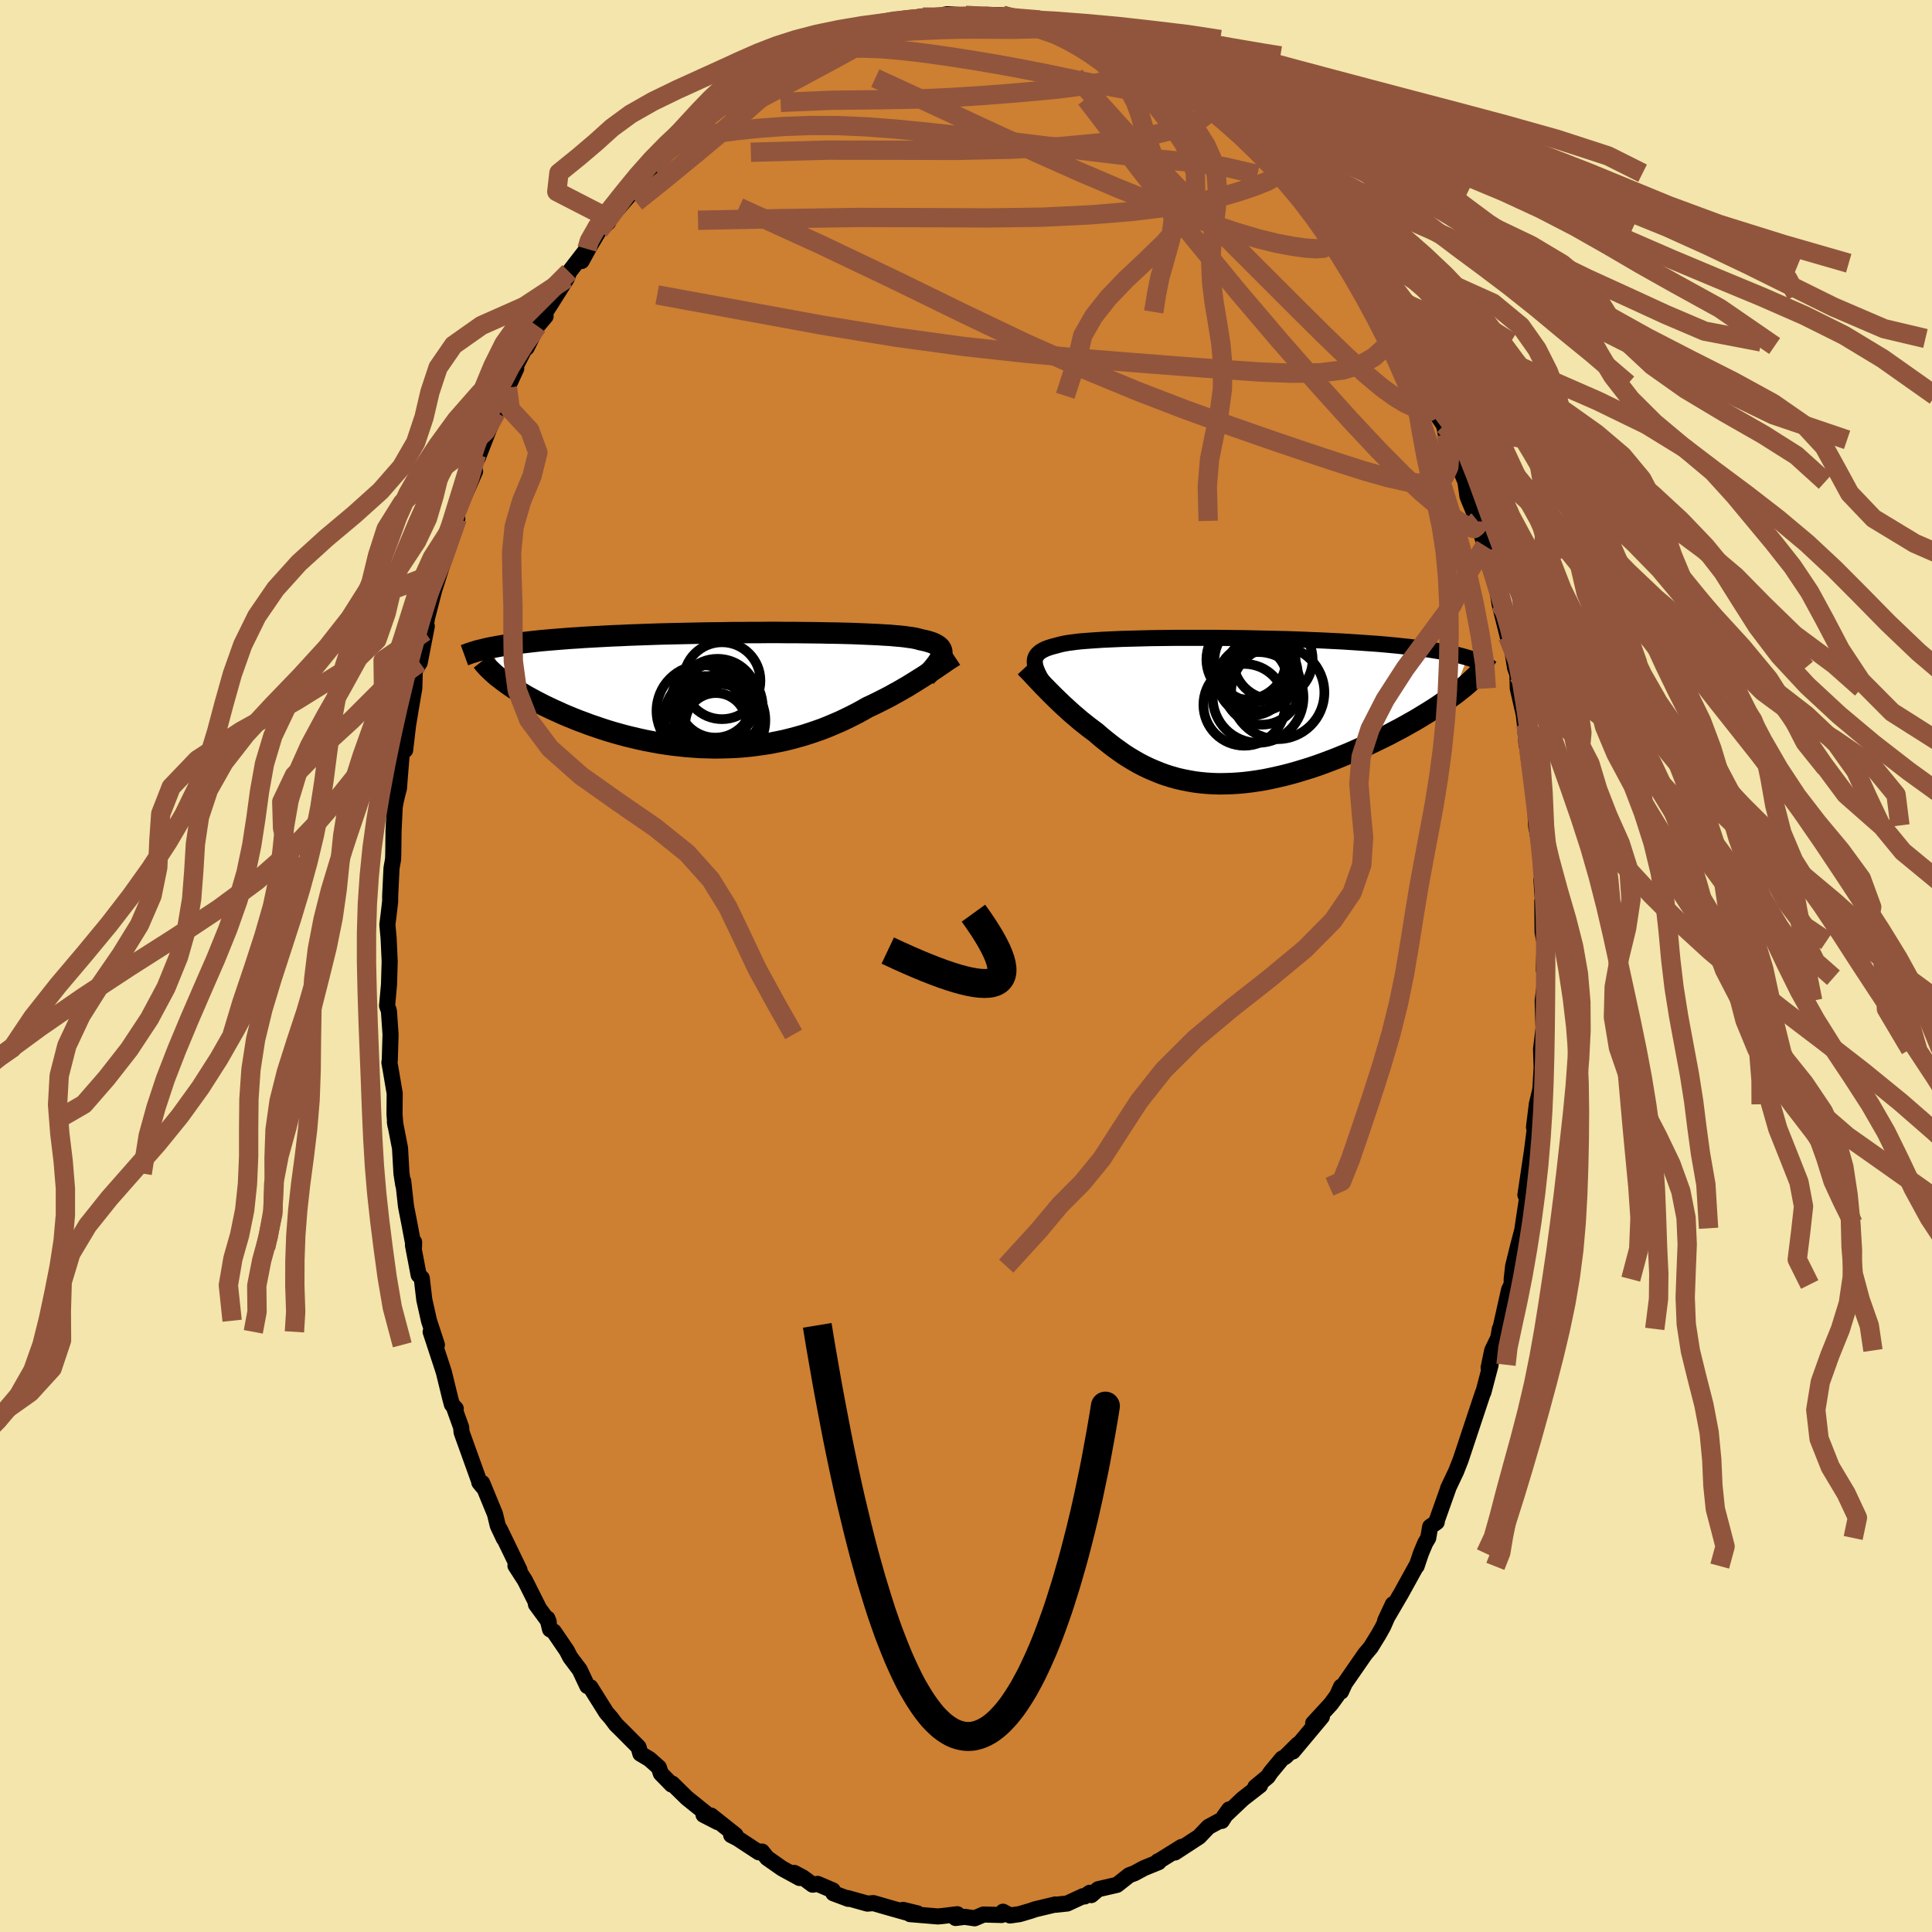 <svg viewBox="-100 -100 200 200" xmlns="http://www.w3.org/2000/svg" width="500" height="500" id="face-svg">
    <defs>
      <clipPath id="leftEyeClipPath">
        <polyline points="21.51,-3.56 21.55,-3.73 21.57,-3.88 21.56,-4.02 21.52,-4.16 21.45,-4.29 21.37,-4.41 21.25,-4.52 21.11,-4.63 20.94,-4.73 20.74,-4.83 20.52,-4.92 20.27,-5 20,-5.08 19.7,-5.15 19.37,-5.22 19.12,-5.29 18.83,-5.36 18.5,-5.42 18.13,-5.47 17.71,-5.53 17.25,-5.58 16.75,-5.62 16.22,-5.67 15.64,-5.7 15.03,-5.74 14.38,-5.77 13.7,-5.8 12.99,-5.83 12.25,-5.86 11.48,-5.88 10.68,-5.9 9.86,-5.91 9.02,-5.93 8.16,-5.94 7.28,-5.95 6.39,-5.96 5.48,-5.96 4.56,-5.97 3.63,-5.97 2.69,-5.96 1.75,-5.96 0.81,-5.95 -0.14,-5.95 -1.08,-5.93 -2.02,-5.92 -2.96,-5.91 -3.88,-5.89 -4.81,-5.87 -5.72,-5.85 -6.62,-5.83 -7.51,-5.81 -8.38,-5.78 -9.24,-5.75 -10.08,-5.72 -10.91,-5.69 -11.72,-5.65 -12.51,-5.62 -13.28,-5.58 -14.03,-5.54 -14.76,-5.5 -15.47,-5.46 -16.16,-5.41 -16.83,-5.37 -17.48,-5.32 -18.11,-5.27 -18.72,-5.22 -19.31,-5.17 -19.89,-5.12 -20.44,-5.06 -20.98,-5 -21.5,-4.94 -22,-4.88 -22.48,-4.82 -22.95,-4.76 -23.39,-4.69 -23.82,-4.62 -24.23,-4.55 -24.62,-4.48 -25,-4.41 -23.97,-1.06 -23.69,-0.85 -23.39,-0.63 -23.08,-0.41 -22.75,-0.19 -22.4,0.03 -22.04,0.25 -21.67,0.47 -21.28,0.7 -20.87,0.92 -20.45,1.15 -20.02,1.37 -19.57,1.6 -19.11,1.82 -18.64,2.04 -18.15,2.26 -17.65,2.49 -17.13,2.71 -16.59,2.93 -16.04,3.15 -15.47,3.36 -14.89,3.58 -14.3,3.78 -13.69,3.99 -13.07,4.19 -12.44,4.38 -11.8,4.56 -11.14,4.74 -10.48,4.9 -9.8,5.06 -9.12,5.21 -8.43,5.34 -7.73,5.47 -7.02,5.58 -6.31,5.68 -5.59,5.76 -4.87,5.84 -4.15,5.89 -3.42,5.94 -2.69,5.96 -1.96,5.98 -1.23,5.97 -0.51,5.95 0.22,5.92 0.95,5.87 1.67,5.8 2.39,5.71 3.1,5.61 3.81,5.5 4.51,5.36 5.2,5.22 5.89,5.05 6.57,4.87 7.24,4.68 7.9,4.47 8.55,4.25 9.2,4.02 9.83,3.77 10.44,3.51 11.05,3.25 11.64,2.97 12.23,2.68 12.8,2.39 13.35,2.09 13.89,1.78 14.39,1.55 14.88,1.31 15.36,1.07 15.83,0.83 16.29,0.59 16.73,0.34 17.17,0.1 17.6,-0.15 18.02,-0.39 18.42,-0.64 18.81,-0.88 19.19,-1.12 19.56,-1.35 19.92,-1.58 20.26,-1.81" />
      </clipPath>
      <clipPath id="rightEyeClipPath">
        <polyline points="-19.19,-4.89 -19.2,-5.07 -19.19,-5.24 -19.16,-5.4 -19.1,-5.56 -19.02,-5.7 -18.92,-5.84 -18.79,-5.96 -18.64,-6.09 -18.47,-6.2 -18.27,-6.31 -18.05,-6.41 -17.81,-6.5 -17.54,-6.59 -17.25,-6.67 -16.94,-6.75 -16.69,-6.82 -16.41,-6.89 -16.08,-6.96 -15.72,-7.02 -15.33,-7.07 -14.89,-7.13 -14.42,-7.18 -13.92,-7.22 -13.38,-7.26 -12.8,-7.3 -12.19,-7.34 -11.56,-7.37 -10.89,-7.4 -10.19,-7.43 -9.47,-7.45 -8.72,-7.47 -7.95,-7.49 -7.16,-7.51 -6.35,-7.52 -5.52,-7.53 -4.67,-7.54 -3.81,-7.54 -2.94,-7.54 -2.06,-7.54 -1.17,-7.54 -0.28,-7.54 0.62,-7.53 1.52,-7.52 2.43,-7.51 3.33,-7.49 4.23,-7.47 5.12,-7.45 6.01,-7.43 6.89,-7.41 7.76,-7.38 8.62,-7.35 9.47,-7.31 10.31,-7.28 11.13,-7.24 11.93,-7.2 12.72,-7.16 13.49,-7.11 14.25,-7.06 14.98,-7.01 15.7,-6.96 16.39,-6.91 17.07,-6.85 17.72,-6.79 18.36,-6.73 18.97,-6.66 19.57,-6.6 20.15,-6.53 20.71,-6.45 21.25,-6.38 21.77,-6.3 22.27,-6.22 22.75,-6.14 23.22,-6.06 23.66,-5.97 24.09,-5.88 24.5,-5.79 24.88,-5.69 25.25,-5.59 25.6,-5.49 24.01,-1.51 23.64,-1.24 23.25,-0.97 22.85,-0.69 22.44,-0.41 22,-0.13 21.56,0.15 21.1,0.43 20.63,0.72 20.14,1.01 19.64,1.29 19.13,1.58 18.6,1.87 18.06,2.15 17.52,2.44 16.96,2.72 16.38,3 15.79,3.29 15.19,3.57 14.58,3.85 13.96,4.13 13.32,4.41 12.68,4.67 12.02,4.94 11.36,5.19 10.7,5.44 10.03,5.68 9.35,5.91 8.67,6.12 7.98,6.33 7.3,6.52 6.61,6.7 5.92,6.86 5.24,7.01 4.55,7.15 3.87,7.26 3.19,7.36 2.51,7.44 1.84,7.5 1.17,7.54 0.51,7.56 -0.14,7.57 -0.79,7.55 -1.43,7.51 -2.07,7.45 -2.69,7.37 -3.31,7.26 -3.92,7.14 -4.52,7 -5.11,6.83 -5.69,6.65 -6.26,6.44 -6.82,6.21 -7.38,5.97 -7.92,5.71 -8.46,5.43 -8.98,5.13 -9.5,4.82 -10.01,4.49 -10.5,4.14 -10.99,3.79 -11.47,3.42 -11.95,3.04 -12.41,2.66 -12.87,2.26 -13.27,1.96 -13.67,1.66 -14.06,1.35 -14.44,1.05 -14.81,0.73 -15.18,0.42 -15.53,0.11 -15.88,-0.21 -16.22,-0.52 -16.55,-0.83 -16.87,-1.14 -17.19,-1.45 -17.49,-1.75 -17.78,-2.04 -18.06,-2.33" />
      </clipPath>
      <filter id="fuzzy">
        <feTurbulence id="turbulence" baseFrequency="0.05" numOctaves="3" type="noise" result="noise" />
        <feDisplacementMap in="SourceGraphic" in2="noise" scale="2" />
      </filter>
      <linearGradient id="rainbowGradient" x1="0%" y1="0%" x2="100%" y2="0%">
        <stop offset="0%" style="stop-color: [object Object]; stop-opacity: 1" />
        <stop offset="50%" style="stop-color: [object Object]; stop-opacity: 1" />
        <stop offset="100%" style="stop-color: [object Object]; stop-opacity: 1" />
      </linearGradient>
    </defs>
    <rect x="-100" y="-100" width="100%" height="100%" fill="rgb(243, 229, 171)" />
    <polyline id="faceContour" points="59.82,0.39 59.93,0.28 60,1.21 59.7,3.59 59.79,6.46 59.53,8.61 59.59,10.51 59.47,12.58 59.43,12.91 59.09,14.32 58.8,16.69 59.08,15.31 58.37,20.87 58.56,19.35 57.91,23.7 58.42,21.11 58.26,22.85 57.61,27.15 57.77,26.64 57.16,28.96 56.64,31.07 56.49,32.42 56.49,32.97 56.22,33.51 55.25,37.85 55.26,37.57 55.1,38.5 54.47,39.8 54.1,41.59 54.31,41.28 53.56,44.13 53.51,44.19 52.38,47.59 51.63,49.85 51.2,51.14 50.74,52.31 49.91,54.06 49.92,54.08 48.75,57.37 48.73,57.57 48.05,58.05 47.85,59.21 47.54,59.73 47.09,60.81 46.65,62.12 46.59,62.15 45.05,64.94 43.39,67.78 44.19,66.07 43.18,68.38 42.72,69.2 41.9,70.53 41.31,71.23 39.22,74.25 38.82,75.12 38.83,74.6 38.42,75.51 37.79,76.38 35.94,78.39 36.84,77.72 33.84,81.31 34.35,80.58 33.07,81.85 32.72,82.05 31.55,83.46 31.24,83.92 29.95,84.99 30.44,84.82 28.64,86.22 26.71,88.05 27.24,87.31 26.48,88.5 26.23,88.51 25.1,89.12 24.13,90.14 21.63,91.77 22.32,91.19 19.75,92.79 19.87,92.68 19.94,92.77 18.42,93.39 17.44,93.92 16.9,94.12 15.63,95.12 13.68,95.57 12.97,96.18 12.81,95.94 12.28,96.32 12.12,96.29 10.48,97.05 9.27,97.18 9.25,97.15 7.15,97.65 6.69,97.81 5.54,98.15 4.56,98.29 3.83,97.9 3.69,98.24 1.81,98.19 0.9,98.58 -0.15,98.43 -1.08,98.55 -0.9,98.16 -2.39,98.34 -2.91,98.39 -5.79,98.15 -5.03,98.07 -6.52,97.71 -6.22,97.97 -7.96,97.48 -9.58,97.01 -10.21,97.06 -12.25,96.49 -12.18,96.57 -13.73,95.99 -13.79,95.69 -15.36,95.02 -15.88,95.1 -16.88,94.36 -17.78,93.88 -17.23,94.41 -19.04,93.42 -20.58,92.34 -21.12,91.67 -21.45,91.75 -23.66,90.3 -24.31,89.97 -23.86,89.96 -26.39,87.95 -25.71,88.62 -27.17,87.87 -26.8,87.81 -28.89,86.13 -30.41,84.64 -30.47,84.74 -31.59,83.59 -31.8,82.96 -32.77,82.1 -33.71,81.54 -33.9,80.86 -35.66,79.09 -36.24,78.52 -36.75,77.84 -37.23,77.29 -38.88,74.66 -39.2,74.54 -39.99,72.86 -40.97,71.56 -41.32,70.88 -42.67,68.9 -43.06,68.67 -43.33,67.55 -43.2,67.88 -44.52,66.08 -44.27,66.37 -45.66,63.6 -46.64,62.08 -46.22,62.53 -48.25,58.33 -47.85,59.25 -48.47,57.93 -48.76,56.73 -50.08,53.52 -50,53.93 -50.38,53.47 -50.42,53.27 -52.22,48.26 -52.26,47.76 -53.01,45.67 -52.82,45.82 -53.22,45.39 -53.38,44.8 -54.04,42.1 -54.18,41.65 -55.42,37.87 -54.77,39.22 -55.59,36.72 -56.08,34.53 -56.34,32.31 -56.66,31.99 -57.25,28.9 -57.13,28.58 -57.15,29.16 -57.63,26.62 -57.97,24.88 -58.26,22.27 -58.26,22.64 -58.44,21.48 -58.59,18.85 -59.12,16.14 -59.07,16.48 -59.16,15.35 -59.14,13.19 -59.58,10.6 -59.69,9.99 -59.65,9.75 -59.57,7.08 -59.74,4.65 -59.93,4.12 -59.73,1.92 -59.66,-0.48 -59.77,-2.88 -59.9,-4.28 -59.78,-5.23 -59.61,-6.69 -59.61,-7.24 -59.47,-10.14 -59.31,-11.04 -59.29,-11.59 -59.26,-13.98 -59.14,-16.46 -59.03,-17.06 -58.87,-17.75 -58.7,-18.39 -58.61,-19.56 -58.4,-22.14 -58.06,-22.35 -57.76,-24.91 -57.45,-26.78 -57.11,-28.77 -57.06,-30.6 -56.55,-31.41 -55.82,-35.18 -56.02,-34.6 -55.79,-36.05 -55.05,-38.92 -54.91,-39.36 -53.93,-42.43 -54.46,-40.82 -53.34,-44.02 -52.66,-46.32 -52.83,-46.01 -52.77,-46.54 -52.51,-47.37 -50.82,-51.21 -51.32,-50.85 -50.67,-52.95 -50.54,-52.6 -49.39,-55.56 -48.76,-57.01 -48.64,-57.31 -48.11,-58.66 -47.47,-59.87 -46.56,-61.85 -47.32,-60.71 -44.83,-65.57 -45.48,-64.01 -44.37,-66.25 -43.52,-67.26 -43.95,-67.04 -42.97,-68.57 -41.34,-71.16 -41.08,-71.85 -39.24,-74.23 -39.79,-72.98 -39.06,-74.32 -37.99,-76.13 -37.06,-76.97 -36.69,-77.7 -36.94,-77.37 -34.86,-79.78 -33.97,-81.16 -32.78,-82.43 -32.85,-82.17 -32.47,-82.61 -31.52,-83.9 -30.16,-84.99 -28.52,-86.48 -27.73,-87.04 -29.37,-85.75 -27.53,-87.48 -25.2,-89.36 -25.61,-88.8 -23.66,-90.18 -22.16,-91.51 -21.62,-91.69 -23.02,-90.94 -20.54,-92.39 -20.2,-92.88 -18.87,-93.48 -18.1,-94.03 -16.94,-94.33 -16.82,-94.42 -16.37,-94.89 -14.42,-95.36 -13.63,-95.84 -12.84,-96.05 -11.55,-96.67 -10.97,-96.63 -9.47,-97.09 -9.31,-97.32 -9.26,-97.43 -8.73,-97.34 -6.61,-97.88 -4.55,-98.3 -4.46,-98.21 -3.25,-98.11 -3.69,-98.06 -2.26,-98.47 -1.95,-98.53 -0.04,-98.41 1.06,-98.23 2.04,-98.47 3.76,-98.42 5.01,-97.93 5.58,-97.78 6.27,-97.77 6.78,-97.74 8.21,-97.59 7.6,-97.66 8.21,-97.53 10.76,-96.71 12.19,-96.37 12.24,-96.55 13.06,-96.28 13.67,-95.91 16.08,-94.7 16.34,-94.82 17.04,-94.28 17.39,-94.22 17.52,-94.22 18.64,-93.54 19.93,-92.85 20.88,-91.88 23.01,-91.05 21.94,-91.67 24.35,-89.99 24.29,-89.74 25.91,-88.51 25.68,-88.96 26.58,-88.42 27.93,-87.19 28.91,-86.43 28.7,-86.34 30.64,-84.26 31.54,-83.72 32.5,-83.09 33.34,-82.07 33.93,-80.63 34.06,-80.73 34.36,-80.79 34.83,-80.25 37.22,-76.65 37.47,-76.41 37.18,-76.94 39.22,-74.69 40.16,-72.72 40.67,-72.75 41.8,-70.52 41.57,-71.3 42.11,-70.13 42.37,-69.46 43.43,-67.71 45.34,-64.18 44.67,-65.04 44.97,-64.96 45.33,-64.6 47.21,-60.26 47.85,-59.03 48.09,-58.35 48.59,-57.31 49.48,-55.99 49.79,-54.47 49.75,-55.04 49.93,-53.86 50.37,-53.3 51.7,-50.14 51.91,-48.62 52.95,-46.08 52.68,-46.94 53.47,-44.33 53.89,-42.99 53.72,-43.49 53.98,-42 54.52,-40.46 55.06,-38.6 55.23,-37.5 56.08,-34.11 56.36,-33.86 56.84,-30.87 57.08,-30.2 57.12,-28.74 57.74,-26.05 57.87,-24.89 58.03,-22.88 57.99,-24.94 58.66,-20.5 58.26,-22.05 58.83,-18.68 58.96,-17.48 58.98,-15.37 59.02,-14.55 59.45,-12.19 59.68,-9.39 59.57,-8.89 59.8,-5.7 59.66,-6.71 59.69,-3.5 59.82,-2.78 59.91,-2.58 59.82,0.39 59.93,0.28" fill="rgb(205, 127, 50)" stroke="black" stroke-width="1.667" stroke-linejoin="round" filter="url(#fuzzy)" />
    <g transform="translate(26.32 -26.43)">
      <polyline id="rightCountour" points="-19.19,-4.89 -19.2,-5.07 -19.19,-5.24 -19.16,-5.4 -19.1,-5.56 -19.02,-5.7 -18.92,-5.84 -18.79,-5.96 -18.64,-6.09 -18.47,-6.2 -18.27,-6.31 -18.05,-6.41 -17.81,-6.5 -17.54,-6.59 -17.25,-6.67 -16.94,-6.75 -16.69,-6.82 -16.41,-6.89 -16.08,-6.96 -15.72,-7.02 -15.33,-7.07 -14.89,-7.13 -14.42,-7.18 -13.92,-7.22 -13.38,-7.26 -12.8,-7.3 -12.19,-7.34 -11.56,-7.37 -10.89,-7.4 -10.19,-7.43 -9.47,-7.45 -8.72,-7.47 -7.95,-7.49 -7.16,-7.51 -6.35,-7.52 -5.52,-7.53 -4.67,-7.54 -3.81,-7.54 -2.94,-7.54 -2.06,-7.54 -1.17,-7.54 -0.28,-7.54 0.62,-7.53 1.52,-7.52 2.43,-7.51 3.33,-7.49 4.23,-7.47 5.12,-7.45 6.01,-7.43 6.89,-7.41 7.76,-7.38 8.62,-7.35 9.47,-7.31 10.31,-7.28 11.13,-7.24 11.93,-7.2 12.72,-7.16 13.49,-7.11 14.25,-7.06 14.98,-7.01 15.7,-6.96 16.39,-6.91 17.07,-6.85 17.72,-6.79 18.36,-6.73 18.97,-6.66 19.57,-6.6 20.15,-6.53 20.71,-6.45 21.25,-6.38 21.77,-6.3 22.27,-6.22 22.75,-6.14 23.22,-6.06 23.66,-5.97 24.09,-5.88 24.5,-5.79 24.88,-5.69 25.25,-5.59 25.6,-5.49 24.01,-1.51 23.64,-1.24 23.25,-0.97 22.85,-0.69 22.44,-0.41 22,-0.13 21.56,0.15 21.1,0.43 20.63,0.72 20.14,1.01 19.64,1.29 19.13,1.58 18.6,1.87 18.06,2.15 17.52,2.44 16.96,2.72 16.38,3 15.79,3.29 15.19,3.57 14.58,3.85 13.96,4.13 13.32,4.41 12.68,4.67 12.02,4.94 11.36,5.19 10.7,5.44 10.03,5.68 9.35,5.91 8.67,6.12 7.98,6.33 7.3,6.52 6.61,6.7 5.92,6.86 5.24,7.01 4.55,7.15 3.87,7.26 3.19,7.36 2.51,7.44 1.84,7.5 1.17,7.54 0.51,7.56 -0.14,7.57 -0.79,7.55 -1.43,7.51 -2.07,7.45 -2.69,7.37 -3.31,7.26 -3.92,7.14 -4.52,7 -5.11,6.83 -5.69,6.65 -6.26,6.44 -6.82,6.21 -7.38,5.97 -7.92,5.71 -8.46,5.43 -8.98,5.13 -9.5,4.82 -10.01,4.49 -10.5,4.14 -10.99,3.79 -11.47,3.42 -11.95,3.04 -12.41,2.66 -12.87,2.26 -13.27,1.96 -13.67,1.66 -14.06,1.35 -14.44,1.05 -14.81,0.73 -15.18,0.42 -15.53,0.11 -15.88,-0.21 -16.22,-0.52 -16.55,-0.83 -16.87,-1.14 -17.19,-1.45 -17.49,-1.75 -17.78,-2.04 -18.06,-2.33" fill="white" stroke="white" stroke-width="0" stroke-linejoin="round" filter="url(#fuzzy)" />
    </g>
    <g transform="translate(-24.07 -28.56)">
      <polyline id="leftCountour" points="21.51,-3.56 21.55,-3.73 21.57,-3.88 21.56,-4.02 21.52,-4.16 21.45,-4.29 21.37,-4.41 21.25,-4.52 21.11,-4.63 20.94,-4.73 20.74,-4.83 20.52,-4.92 20.27,-5 20,-5.08 19.7,-5.15 19.37,-5.22 19.12,-5.29 18.83,-5.36 18.5,-5.42 18.13,-5.47 17.71,-5.53 17.25,-5.58 16.75,-5.62 16.22,-5.67 15.64,-5.7 15.03,-5.74 14.38,-5.77 13.7,-5.8 12.99,-5.83 12.25,-5.86 11.48,-5.88 10.68,-5.9 9.86,-5.91 9.02,-5.93 8.16,-5.94 7.28,-5.95 6.39,-5.96 5.48,-5.96 4.56,-5.97 3.63,-5.97 2.69,-5.96 1.75,-5.96 0.81,-5.95 -0.14,-5.95 -1.08,-5.93 -2.02,-5.92 -2.96,-5.91 -3.88,-5.89 -4.81,-5.87 -5.72,-5.85 -6.62,-5.83 -7.51,-5.81 -8.38,-5.78 -9.24,-5.75 -10.08,-5.72 -10.91,-5.69 -11.72,-5.65 -12.51,-5.62 -13.28,-5.58 -14.03,-5.54 -14.76,-5.5 -15.47,-5.46 -16.16,-5.41 -16.83,-5.37 -17.48,-5.32 -18.11,-5.27 -18.72,-5.22 -19.31,-5.17 -19.89,-5.12 -20.44,-5.06 -20.98,-5 -21.5,-4.94 -22,-4.88 -22.48,-4.82 -22.95,-4.76 -23.39,-4.69 -23.82,-4.62 -24.23,-4.55 -24.62,-4.48 -25,-4.41 -23.97,-1.06 -23.69,-0.85 -23.39,-0.63 -23.08,-0.41 -22.75,-0.19 -22.4,0.03 -22.04,0.25 -21.67,0.47 -21.28,0.7 -20.87,0.92 -20.45,1.15 -20.02,1.37 -19.57,1.6 -19.11,1.82 -18.64,2.04 -18.15,2.26 -17.65,2.49 -17.13,2.71 -16.59,2.93 -16.04,3.15 -15.47,3.36 -14.89,3.58 -14.3,3.78 -13.69,3.99 -13.07,4.19 -12.44,4.38 -11.8,4.56 -11.14,4.74 -10.48,4.9 -9.8,5.06 -9.12,5.21 -8.43,5.34 -7.73,5.47 -7.02,5.58 -6.31,5.68 -5.59,5.76 -4.87,5.84 -4.15,5.89 -3.42,5.94 -2.69,5.96 -1.96,5.98 -1.23,5.97 -0.51,5.95 0.22,5.92 0.95,5.87 1.67,5.8 2.39,5.71 3.1,5.61 3.81,5.5 4.51,5.36 5.2,5.22 5.89,5.05 6.57,4.87 7.24,4.68 7.9,4.47 8.55,4.25 9.2,4.02 9.83,3.77 10.44,3.51 11.05,3.25 11.64,2.97 12.23,2.68 12.8,2.39 13.35,2.09 13.89,1.78 14.39,1.55 14.88,1.31 15.36,1.07 15.83,0.83 16.29,0.59 16.73,0.34 17.17,0.1 17.6,-0.15 18.02,-0.39 18.42,-0.64 18.81,-0.88 19.19,-1.12 19.56,-1.35 19.92,-1.58 20.26,-1.81" fill="white" stroke="white" stroke-width="0" stroke-linejoin="round" filter="url(#fuzzy)" />
    </g>
    <g transform="translate(26.32 -26.43)">
      <polyline id="rightUpper" points="-18.01,-2.4 -18.2,-2.71 -18.38,-3.01 -18.55,-3.29 -18.7,-3.55 -18.83,-3.81 -18.94,-4.05 -19.03,-4.27 -19.11,-4.49 -19.16,-4.69 -19.19,-4.89 -19.2,-5.07 -19.19,-5.24 -19.16,-5.4 -19.1,-5.56 -19.02,-5.7 -18.92,-5.84 -18.79,-5.96 -18.64,-6.09 -18.47,-6.2 -18.27,-6.31 -18.05,-6.41 -17.81,-6.5 -17.54,-6.59 -17.25,-6.67 -16.94,-6.75 -16.69,-6.82 -16.41,-6.89 -16.08,-6.96 -15.72,-7.02 -15.33,-7.07 -14.89,-7.13 -14.42,-7.18 -13.92,-7.22 -13.38,-7.26 -12.8,-7.3 -12.19,-7.34 -11.56,-7.37 -10.89,-7.4 -10.19,-7.43 -9.47,-7.45 -8.72,-7.47 -7.95,-7.49 -7.16,-7.51 -6.35,-7.52 -5.52,-7.53 -4.67,-7.54 -3.81,-7.54 -2.94,-7.54 -2.06,-7.54 -1.17,-7.54 -0.28,-7.54 0.62,-7.53 1.52,-7.52 2.43,-7.51 3.33,-7.49 4.23,-7.47 5.12,-7.45 6.01,-7.43 6.89,-7.41 7.76,-7.38 8.62,-7.35 9.47,-7.31 10.31,-7.28 11.13,-7.24 11.93,-7.2 12.72,-7.16 13.49,-7.11 14.25,-7.06 14.98,-7.01 15.7,-6.96 16.39,-6.91 17.07,-6.85 17.72,-6.79 18.36,-6.73 18.97,-6.66 19.57,-6.6 20.15,-6.53 20.71,-6.45 21.25,-6.38 21.77,-6.3 22.27,-6.22 22.75,-6.14 23.22,-6.06 23.66,-5.97 24.09,-5.88 24.5,-5.79 24.88,-5.69 25.25,-5.59 25.6,-5.49 25.93,-5.39 26.25,-5.29 26.54,-5.18 26.82,-5.07 27.08,-4.96 27.32,-4.84 27.54,-4.73 27.75,-4.61 27.94,-4.49 28.12,-4.37" fill="none" stroke="black" stroke-width="1.667" stroke-linejoin="round" filter="url(#fuzzy)" />
      <polyline id="rightLower" points="-20.15,-4.52 -20.01,-4.37 -19.85,-4.21 -19.67,-4.03 -19.48,-3.83 -19.28,-3.61 -19.06,-3.38 -18.83,-3.13 -18.58,-2.87 -18.33,-2.6 -18.06,-2.33 -17.78,-2.04 -17.49,-1.75 -17.19,-1.45 -16.87,-1.14 -16.55,-0.83 -16.22,-0.52 -15.88,-0.21 -15.53,0.11 -15.18,0.42 -14.81,0.73 -14.44,1.05 -14.06,1.35 -13.67,1.66 -13.27,1.96 -12.87,2.26 -12.41,2.66 -11.95,3.04 -11.47,3.42 -10.99,3.79 -10.5,4.14 -10.01,4.49 -9.5,4.82 -8.98,5.13 -8.46,5.43 -7.92,5.71 -7.38,5.97 -6.82,6.21 -6.26,6.44 -5.69,6.65 -5.11,6.83 -4.52,7 -3.92,7.14 -3.31,7.26 -2.69,7.37 -2.07,7.45 -1.43,7.51 -0.79,7.55 -0.14,7.57 0.51,7.56 1.17,7.54 1.84,7.5 2.51,7.44 3.19,7.36 3.87,7.26 4.55,7.15 5.24,7.01 5.92,6.86 6.61,6.7 7.3,6.52 7.98,6.33 8.67,6.12 9.35,5.91 10.03,5.68 10.7,5.44 11.36,5.19 12.02,4.94 12.68,4.67 13.32,4.41 13.96,4.13 14.58,3.85 15.19,3.57 15.79,3.29 16.38,3 16.96,2.72 17.52,2.44 18.06,2.15 18.6,1.87 19.13,1.58 19.64,1.29 20.14,1.01 20.63,0.72 21.1,0.43 21.56,0.15 22,-0.13 22.44,-0.41 22.85,-0.69 23.25,-0.97 23.64,-1.24 24.01,-1.51 24.37,-1.77 24.7,-2.03 25.03,-2.29 25.34,-2.54 25.63,-2.79 25.9,-3.04 26.16,-3.28 26.41,-3.51 26.64,-3.74 26.85,-3.97" fill="none" stroke="black" stroke-width="2.222" stroke-linejoin="round" filter="url(#fuzzy)" />
      <circle r="4.114" cx="5.45" cy="-5.293" stroke="black" fill="none" stroke-width="1.0" filter="url(#fuzzy)" clip-path="url(#rightEyeClipPath)" /><circle r="3.804" cx="4.225" cy="-3.783" stroke="black" fill="none" stroke-width="1.0" filter="url(#fuzzy)" clip-path="url(#rightEyeClipPath)" /><circle r="4.698" cx="3.915" cy="-1.373" stroke="black" fill="none" stroke-width="1.0" filter="url(#fuzzy)" clip-path="url(#rightEyeClipPath)" /><circle r="3.526" cx="3.725" cy="-3.488" stroke="black" fill="none" stroke-width="1.0" filter="url(#fuzzy)" clip-path="url(#rightEyeClipPath)" /><circle r="4.234" cx="2.49" cy="-0.608" stroke="black" fill="none" stroke-width="1.0" filter="url(#fuzzy)" clip-path="url(#rightEyeClipPath)" /><circle r="4.21" cx="3.595" cy="-5.153" stroke="black" fill="none" stroke-width="1.0" filter="url(#fuzzy)" clip-path="url(#rightEyeClipPath)" /><circle r="4.004" cx="4.3" cy="-2.553" stroke="black" fill="none" stroke-width="1.0" filter="url(#fuzzy)" clip-path="url(#rightEyeClipPath)" /><circle r="4.828" cx="5.95" cy="-1.883" stroke="black" fill="none" stroke-width="1.0" filter="url(#fuzzy)" clip-path="url(#rightEyeClipPath)" /><circle r="3.61" cx="3.33" cy="-3.133" stroke="black" fill="none" stroke-width="1.0" filter="url(#fuzzy)" clip-path="url(#rightEyeClipPath)" /><circle r="4.124" cx="2.69" cy="-5.293" stroke="black" fill="none" stroke-width="1.0" filter="url(#fuzzy)" clip-path="url(#rightEyeClipPath)" />
      </g>
    <g transform="translate(-24.07 -28.56)">
      <polyline id="leftUpper" points="19.89,-1.39 20.14,-1.66 20.37,-1.92 20.59,-2.16 20.79,-2.4 20.96,-2.62 21.12,-2.83 21.25,-3.03 21.36,-3.22 21.45,-3.39 21.51,-3.56 21.55,-3.73 21.57,-3.88 21.56,-4.02 21.52,-4.16 21.45,-4.29 21.37,-4.41 21.25,-4.52 21.11,-4.63 20.94,-4.73 20.74,-4.83 20.52,-4.92 20.27,-5 20,-5.08 19.7,-5.15 19.37,-5.22 19.12,-5.29 18.83,-5.36 18.5,-5.42 18.13,-5.47 17.71,-5.53 17.25,-5.58 16.75,-5.62 16.22,-5.67 15.64,-5.7 15.03,-5.74 14.38,-5.77 13.7,-5.8 12.99,-5.83 12.25,-5.86 11.48,-5.88 10.68,-5.9 9.86,-5.91 9.02,-5.93 8.16,-5.94 7.28,-5.95 6.39,-5.96 5.48,-5.96 4.56,-5.97 3.63,-5.97 2.69,-5.96 1.75,-5.96 0.81,-5.95 -0.14,-5.95 -1.08,-5.93 -2.02,-5.92 -2.96,-5.91 -3.88,-5.89 -4.81,-5.87 -5.72,-5.85 -6.62,-5.83 -7.51,-5.81 -8.38,-5.78 -9.24,-5.75 -10.08,-5.72 -10.91,-5.69 -11.72,-5.65 -12.51,-5.62 -13.28,-5.58 -14.03,-5.54 -14.76,-5.5 -15.47,-5.46 -16.16,-5.41 -16.83,-5.37 -17.48,-5.32 -18.11,-5.27 -18.72,-5.22 -19.31,-5.17 -19.89,-5.12 -20.44,-5.06 -20.98,-5 -21.5,-4.94 -22,-4.88 -22.48,-4.82 -22.95,-4.76 -23.39,-4.69 -23.82,-4.62 -24.23,-4.55 -24.62,-4.48 -25,-4.41 -25.36,-4.34 -25.7,-4.26 -26.02,-4.18 -26.33,-4.11 -26.62,-4.03 -26.9,-3.94 -27.16,-3.86 -27.4,-3.78 -27.63,-3.69 -27.85,-3.61" fill="none" stroke="black" stroke-width="2.222" stroke-linejoin="round" filter="url(#fuzzy)" />
      <polyline id="leftLower" points="22.85,-3.54 22.67,-3.42 22.46,-3.29 22.24,-3.15 22,-2.99 21.75,-2.81 21.48,-2.63 21.2,-2.44 20.9,-2.23 20.58,-2.02 20.26,-1.81 19.92,-1.58 19.56,-1.35 19.19,-1.12 18.81,-0.88 18.42,-0.64 18.02,-0.39 17.6,-0.15 17.17,0.1 16.73,0.34 16.29,0.59 15.83,0.83 15.36,1.07 14.88,1.31 14.39,1.55 13.89,1.78 13.35,2.09 12.8,2.39 12.23,2.68 11.64,2.97 11.05,3.25 10.44,3.51 9.83,3.77 9.2,4.02 8.55,4.25 7.9,4.47 7.24,4.68 6.57,4.87 5.89,5.05 5.2,5.22 4.51,5.36 3.81,5.5 3.1,5.61 2.39,5.71 1.67,5.8 0.95,5.87 0.22,5.92 -0.51,5.95 -1.23,5.97 -1.96,5.98 -2.69,5.96 -3.42,5.94 -4.15,5.89 -4.87,5.84 -5.59,5.76 -6.31,5.68 -7.02,5.58 -7.73,5.47 -8.43,5.34 -9.12,5.21 -9.8,5.06 -10.48,4.9 -11.14,4.74 -11.8,4.56 -12.44,4.38 -13.07,4.19 -13.69,3.99 -14.3,3.78 -14.89,3.58 -15.47,3.36 -16.04,3.15 -16.59,2.93 -17.13,2.71 -17.65,2.49 -18.15,2.26 -18.64,2.04 -19.11,1.82 -19.57,1.6 -20.02,1.37 -20.45,1.15 -20.87,0.92 -21.28,0.7 -21.67,0.47 -22.04,0.25 -22.4,0.03 -22.75,-0.19 -23.08,-0.41 -23.39,-0.63 -23.69,-0.85 -23.97,-1.06 -24.24,-1.27 -24.5,-1.47 -24.74,-1.68 -24.96,-1.88 -25.17,-2.08 -25.37,-2.27 -25.55,-2.46 -25.72,-2.65 -25.87,-2.83 -26.01,-3.01" fill="none" stroke="black" stroke-width="2.222" stroke-linejoin="round" filter="url(#fuzzy)" />
      <circle r="4.708" cx="-1.411" cy="3.122" stroke="black" fill="none" stroke-width="1.0" filter="url(#fuzzy)" clip-path="url(#leftEyeClipPath)" /><circle r="4.594" cx="-1.566" cy="1.772" stroke="black" fill="none" stroke-width="1.0" filter="url(#fuzzy)" clip-path="url(#leftEyeClipPath)" /><circle r="4.17" cx="-2.336" cy="1.442" stroke="black" fill="none" stroke-width="1.0" filter="url(#fuzzy)" clip-path="url(#leftEyeClipPath)" /><circle r="4.148" cx="-1.651" cy="0.907" stroke="black" fill="none" stroke-width="1.0" filter="url(#fuzzy)" clip-path="url(#leftEyeClipPath)" /><circle r="3.164" cx="-1.821" cy="3.467" stroke="black" fill="none" stroke-width="1.0" filter="url(#fuzzy)" clip-path="url(#leftEyeClipPath)" /><circle r="3.862" cx="-1.886" cy="1.057" stroke="black" fill="none" stroke-width="1.0" filter="url(#fuzzy)" clip-path="url(#leftEyeClipPath)" /><circle r="4.736" cx="-3.231" cy="2.152" stroke="black" fill="none" stroke-width="1.0" filter="url(#fuzzy)" clip-path="url(#leftEyeClipPath)" /><circle r="4.214" cx="-2.931" cy="2.757" stroke="black" fill="none" stroke-width="1.0" filter="url(#fuzzy)" clip-path="url(#leftEyeClipPath)" /><circle r="3.98" cx="-1.191" cy="-0.973" stroke="black" fill="none" stroke-width="1.0" filter="url(#fuzzy)" clip-path="url(#leftEyeClipPath)" /><circle r="4.374" cx="-1.526" cy="3.732" stroke="black" fill="none" stroke-width="1.0" filter="url(#fuzzy)" clip-path="url(#leftEyeClipPath)" />
    </g>
    <g id="hairs">
      <polyline points="17.39,-94.22 17.9,-93.95 18.89,-93.32 20.08,-92.54 21.29,-91.73 22.47,-90.92 23.57,-90.14 24.6,-89.38 25.56,-88.65 26.47,-87.96 27.31,-87.32 28.07,-86.73 28.75,-86.2 29.3,-85.74 29.71,-85.39 29.95,-85.18 30,-85.13 29.84,-85.27 29.43,-85.61 28.77,-86.13 27.88,-86.83 26.8,-87.71 25.54,-88.79" fill="none" stroke="rgb(145, 85, 61)" stroke-width="2" stroke-linejoin="round" filter="url(#fuzzy)" /><polyline points="3.76,-98.42 4.79,-98.05 5.68,-97.79 6.58,-97.58 7.51,-97.36 8.49,-97.09 9.56,-96.77 10.72,-96.41 11.92,-96.01 13.11,-95.62 14.22,-95.25 15.21,-94.9 16.04,-94.6 16.69,-94.36 17.16,-94.19 17.42,-94.11 17.5,-94.1 17.44,-94.15 17.23,-94.24 16.8,-94.42 16.02,-94.77 14.71,-95.4" fill="none" stroke="rgb(145, 85, 61)" stroke-width="2" stroke-linejoin="round" filter="url(#fuzzy)" /><polyline points="-14.42,-95.36 -13.55,-95.74 -12.47,-96.06 -11.24,-96.33 -9.96,-96.55 -8.68,-96.73 -7.36,-96.88 -5.96,-97.01 -4.47,-97.12 -2.92,-97.22 -1.39,-97.31 0.03,-97.4 1.31,-97.46 2.42,-97.52 3.37,-97.58 4.17,-97.65 4.85,-97.72 5.41,-97.78 5.84,-97.82 6.07,-97.82 5.99,-97.8" fill="none" stroke="rgb(145, 85, 61)" stroke-width="2" stroke-linejoin="round" filter="url(#fuzzy)" /><polyline points="-23.02,-90.94 -21.31,-92 -20.24,-92.67 -19.43,-93.13 -18.83,-93.4 -18.41,-93.53 -18.16,-93.52 -18.09,-93.36 -18.2,-93.05 -18.53,-92.56 -19.14,-91.86 -20.06,-90.94 -21.36,-89.74 -23.1,-88.21 -25.31,-86.32 -27.95,-84.11 -30.91,-81.68 -34.15,-79.08" fill="none" stroke="rgb(145, 85, 61)" stroke-width="2" stroke-linejoin="round" filter="url(#fuzzy)" /><polyline points="-12.84,-96.05 -11.81,-96.46 -10.98,-96.71 -10.36,-96.89 -9.91,-97.02 -9.53,-97.09 -9.2,-97.09 -8.96,-97.01 -8.9,-96.83 -9.13,-96.53 -9.7,-96.1 -10.63,-95.54 -11.91,-94.83 -13.57,-93.92 -15.67,-92.79 -18.26,-91.4 -21.39,-89.76 -24.86,-88.03" fill="none" stroke="rgb(145, 85, 61)" stroke-width="2" stroke-linejoin="round" filter="url(#fuzzy)" /><polyline points="13.67,-95.91 15.25,-95.15 15.99,-94.78 16.36,-94.52 16.57,-94.28 16.71,-93.98 16.8,-93.62 16.79,-93.21 16.61,-92.78 16.19,-92.37 15.49,-91.98 14.48,-91.63 13.17,-91.31 11.53,-91.04 9.58,-90.79 7.29,-90.57 4.65,-90.34 1.66,-90.11 -1.68,-89.9 -5.36,-89.74 -9.38,-89.67 -13.89,-89.62 -19.19,-89.4" fill="none" stroke="rgb(145, 85, 61)" stroke-width="2" stroke-linejoin="round" filter="url(#fuzzy)" /><polyline points="47.21,-60.26 47.67,-59.3 47.96,-58.55 48.13,-57.95 48.14,-57.55 47.94,-57.39 47.55,-57.42 47,-57.59 46.31,-57.86 45.44,-58.27 44.36,-58.93 43.01,-59.91 41.34,-61.31 39.34,-63.14 37,-65.4 34.32,-68.06 31.28,-71.1 27.88,-74.5 24.14,-78.28 20.12,-82.45 15.86,-87.05 11.27,-92.14" fill="none" stroke="rgb(145, 85, 61)" stroke-width="2" stroke-linejoin="round" filter="url(#fuzzy)" /><polyline points="49.75,-55.04 49.93,-54.01 50.07,-52.84 49.98,-51.64 49.54,-50.69 48.7,-50.12 47.44,-49.93 45.77,-50.09 43.7,-50.55 41.23,-51.25 38.38,-52.16 35.15,-53.23 31.5,-54.47 27.4,-55.9 22.82,-57.55 17.75,-59.5 12.19,-61.8 6.16,-64.48 -0.33,-67.58 -7.35,-71.01 -15.05,-74.68 -23.49,-78.53" fill="none" stroke="rgb(145, 85, 61)" stroke-width="2" stroke-linejoin="round" filter="url(#fuzzy)" /><polyline points="-14.42,-95.36 -13.55,-95.73 -12.43,-96.03 -11.16,-96.28 -9.82,-96.46 -8.46,-96.6 -7.06,-96.71 -5.59,-96.8 -4.01,-96.87 -2.36,-96.94 -0.68,-96.98 0.95,-96.99 2.46,-96.98 3.84,-96.97 5.09,-96.97 6.21,-97 7.2,-97.03 8.03,-97.07 8.58,-97.12 8.69,-97.22 8.24,-97.44" fill="none" stroke="rgb(145, 85, 61)" stroke-width="2" stroke-linejoin="round" filter="url(#fuzzy)" /><polyline points="31.54,-83.72 32.21,-83.01 32.36,-82.27 31.98,-81.68 31.15,-81.21 29.93,-80.73 28.35,-80.19 26.34,-79.6 23.85,-79.05 20.8,-78.55 17.16,-78.11 12.88,-77.76 7.96,-77.52 2.35,-77.44 -3.98,-77.47 -11.1,-77.49 -19.04,-77.37 -27.74,-77.2" fill="none" stroke="rgb(145, 85, 61)" stroke-width="2" stroke-linejoin="round" filter="url(#fuzzy)" /><polyline points="-31.52,-83.9 -30.08,-84.93 -28.68,-85.61 -27.29,-85.97 -25.69,-86.22 -23.72,-86.48 -21.42,-86.72 -18.85,-86.91 -16.11,-87.01 -13.27,-87 -10.33,-86.87 -7.29,-86.64 -4.12,-86.33 -0.83,-85.97 2.56,-85.58 6,-85.17 9.45,-84.75 12.9,-84.32 16.35,-83.91 19.79,-83.54 23.2,-83.2 26.62,-82.76 30.17,-81.94" fill="none" stroke="rgb(145, 85, 61)" stroke-width="2" stroke-linejoin="round" filter="url(#fuzzy)" /><polyline points="7.6,-97.66 8.72,-97.35 10.14,-96.95 11.36,-96.62 12.34,-96.33 13.18,-96.05 13.91,-95.76 14.51,-95.49 14.89,-95.29 15,-95.18 14.85,-95.17 14.45,-95.22 13.87,-95.32 13.09,-95.46 12.09,-95.68 10.74,-96.02 8.96,-96.55 6.7,-97.31" fill="none" stroke="rgb(145, 85, 61)" stroke-width="2" stroke-linejoin="round" filter="url(#fuzzy)" /><polyline points="24.29,-89.74 25.14,-89.05 25.28,-88.69 25.05,-88.27 24.44,-87.76 23.39,-87.21 21.85,-86.66 19.77,-86.13 17.07,-85.63 13.66,-85.19 9.51,-84.81 4.61,-84.55 -0.99,-84.43 -7.26,-84.45 -14.27,-84.46 -22.27,-84.24" fill="none" stroke="rgb(145, 85, 61)" stroke-width="2" stroke-linejoin="round" filter="url(#fuzzy)" /><polyline points="43.43,-67.71 44.32,-65.76 44.24,-65.13 43.81,-64.61 43.16,-63.87 42.21,-63.02 40.85,-62.25 39.02,-61.7 36.67,-61.41 33.82,-61.36 30.45,-61.49 26.56,-61.76 22.17,-62.09 17.3,-62.47 11.94,-62.9 6.07,-63.44 -0.36,-64.15 -7.36,-65.11 -14.94,-66.35 -23.12,-67.85 -31.97,-69.47" fill="none" stroke="rgb(145, 85, 61)" stroke-width="2" stroke-linejoin="round" filter="url(#fuzzy)" /><polyline points="34.83,-80.25 36.34,-77.98 36.99,-76.97 37.39,-76.25 37.66,-75.56 37.72,-74.96 37.51,-74.53 37,-74.3 36.2,-74.25 35.13,-74.32 33.79,-74.51 32.18,-74.81 30.26,-75.28 28,-75.95 25.4,-76.81 22.48,-77.87 19.24,-79.1 15.65,-80.55 11.64,-82.26 7.16,-84.26 2.18,-86.55 -3.31,-89.11 -9.39,-91.91" fill="none" stroke="rgb(145, 85, 61)" stroke-width="2" stroke-linejoin="round" filter="url(#fuzzy)" /><polyline points="-16.94,-94.33 -16.5,-94.5 -15.45,-94.73 -14.02,-94.91 -12.4,-95.01 -10.66,-95.02 -8.85,-94.96 -6.99,-94.81 -5.09,-94.6 -3.13,-94.34 -1.08,-94.04 1.07,-93.7 3.31,-93.32 5.6,-92.9 7.87,-92.46 10.08,-92 12.19,-91.56 14.21,-91.16 16.14,-90.81 18,-90.5 19.77,-90.23 21.41,-89.99 22.88,-89.74 24.27,-89.35" fill="none" stroke="rgb(145, 85, 61)" stroke-width="2" stroke-linejoin="round" filter="url(#fuzzy)" /><polyline points="52.95,-46.08 52.9,-46.04 52.87,-45.51 52.6,-45.28 52.06,-45.43 51.27,-45.87 50.23,-46.57 48.9,-47.58 47.23,-48.99 45.19,-50.89 42.74,-53.37 39.83,-56.47 36.43,-60.24 32.52,-64.69 28.12,-69.86 23.29,-75.75 18.08,-82.39 12.42,-89.78" fill="none" stroke="rgb(145, 85, 61)" stroke-width="2" stroke-linejoin="round" filter="url(#fuzzy)" /><polyline points="-0.04,-98.41 2.13,-98.3 4.21,-98.06 6.11,-97.79 7.93,-97.46 9.76,-97.04 11.64,-96.52 13.53,-95.9 15.44,-95.21 17.38,-94.44 19.39,-93.58 21.46,-92.64 23.57,-91.6 25.66,-90.49 27.68,-89.3 29.65,-88.04 31.58,-86.7 33.51,-85.27 35.42,-83.77 37.29,-82.19 39.11,-80.53 40.9,-78.79 42.74,-76.95 44.67,-75.05 46.68,-73.1 48.72,-71.16 50.69,-69.29 52.61,-67.46 54.59,-65.73 56.39,-64.6" fill="none" stroke="rgb(145, 85, 61)" stroke-width="2" stroke-linejoin="round" filter="url(#fuzzy)" /><polyline points="-4.46,-98.21 -3.33,-98.21 -1.49,-98.26 0.67,-98.22 2.83,-98.1 4.9,-97.9 6.99,-97.62 9.23,-97.26 11.75,-96.83 14.56,-96.31 17.52,-95.7 20.44,-95.01 23.15,-94.24 25.53,-93.39 27.64,-92.46 29.63,-91.44 31.7,-90.33 34.05,-89.13 36.81,-87.84 40.02,-86.46 43.64,-84.99 47.57,-83.45 51.64,-81.84 55.67,-80.16 59.5,-78.39 63.08,-76.54 66.45,-74.63 69.78,-72.68 73.44,-70.62 78.03,-68.09 83.71,-64.18" fill="none" stroke="rgb(145, 85, 61)" stroke-width="2" stroke-linejoin="round" filter="url(#fuzzy)" /><polyline points="-4.46,-98.21 -3.31,-98.21 -1.39,-98.26 0.92,-98.22 3.25,-98.1 5.44,-97.89 7.51,-97.61 9.53,-97.25 11.57,-96.81 13.68,-96.29 15.86,-95.68 18.07,-94.99 20.26,-94.21 22.41,-93.35 24.54,-92.41 26.67,-91.38 28.85,-90.26 31.11,-89.05 33.42,-87.75 35.7,-86.37 37.9,-84.89 39.97,-83.34 41.93,-81.72 43.9,-80.03 45.98,-78.25 48.28,-76.39 50.82,-74.46 53.52,-72.46 56.3,-70.36 59.1,-68.13 61.9,-65.8 64.82,-63.42 68.52,-60.26" fill="none" stroke="rgb(145, 85, 61)" stroke-width="2" stroke-linejoin="round" filter="url(#fuzzy)" /><polyline points="-4.46,-98.21 -3.28,-98.21 -1.32,-98.26 1.01,-98.23 3.31,-98.11 5.4,-97.91 7.35,-97.64 9.35,-97.3 11.54,-96.88 13.97,-96.37 16.59,-95.78 19.25,-95.11 21.86,-94.35 24.39,-93.52 26.94,-92.61 29.65,-91.62 32.66,-90.54 36.07,-89.38 39.9,-88.11 44.11,-86.75 48.55,-85.29 52.93,-83.77 56.85,-82.24 60.06,-80.73 63.29,-79.05 69.04,-76.41" fill="none" stroke="rgb(145, 85, 61)" stroke-width="2" stroke-linejoin="round" filter="url(#fuzzy)" /><polyline points="-6.61,-97.88 -4.9,-98.08 -3.26,-98.18 -1.35,-98.23 0.75,-98.19 2.89,-98.07 5.03,-97.87 7.17,-97.6 9.37,-97.24 11.65,-96.81 14,-96.29 16.39,-95.69 18.79,-95 21.23,-94.23 23.76,-93.37 26.47,-92.43 29.43,-91.41 32.68,-90.3 36.22,-89.1 40.04,-87.8 44.12,-86.42 48.5,-84.95 53.19,-83.41 58.13,-81.79 63.16,-80.1 68.03,-78.33 72.59,-76.48 76.86,-74.55 81.02,-72.57 85.24,-70.48 89.79,-68.23 95.05,-65.97 99.32,-64.96" fill="none" stroke="rgb(145, 85, 61)" stroke-width="2" stroke-linejoin="round" filter="url(#fuzzy)" /><polyline points="-9.26,-97.43 -7.61,-97.79 -5.61,-98.01 -3.6,-98.14 -1.5,-98.2 0.67,-98.17 2.82,-98.06 4.92,-97.88 7.01,-97.62 9.15,-97.29 11.43,-96.87 13.84,-96.38 16.36,-95.8 18.9,-95.13 21.4,-94.39 23.82,-93.57 26.18,-92.67 28.57,-91.68 31.11,-90.62 33.88,-89.46 36.88,-88.2 39.98,-86.84 42.99,-85.37 45.76,-83.83 48.24,-82.32 50.38,-81.04 52.01,-80.25" fill="none" stroke="rgb(145, 85, 61)" stroke-width="2" stroke-linejoin="round" filter="url(#fuzzy)" /><polyline points="-9.47,-97.09 -8.69,-97.44 -7.06,-97.74 -5.29,-97.97 -3.44,-98.1 -1.48,-98.16 0.55,-98.14 2.58,-98.03 4.56,-97.85 6.49,-97.59 8.38,-97.25 10.27,-96.83 12.14,-96.32 14,-95.74 15.82,-95.07 17.59,-94.31 19.34,-93.48 21.08,-92.56 22.84,-91.56 24.65,-90.47 26.54,-89.29 28.51,-88.02 30.55,-86.65 32.63,-85.19 34.74,-83.67 36.85,-82.09 38.98,-80.45 41.22,-78.69 43.67,-76.74 46.16,-74.68 48.25,-72.75" fill="none" stroke="rgb(145, 85, 61)" stroke-width="2" stroke-linejoin="round" filter="url(#fuzzy)" /><polyline points="-9.47,-97.09 -8.53,-97.43 -6.93,-97.74 -5.21,-97.96 -3.42,-98.11 -1.51,-98.17 0.47,-98.16 2.45,-98.06 4.36,-97.89 6.2,-97.65 7.99,-97.33 9.77,-96.94 11.57,-96.46 13.37,-95.9 15.17,-95.26 16.95,-94.54 18.69,-93.74 20.43,-92.86 22.18,-91.91 23.97,-90.88 25.79,-89.77 27.64,-88.59 29.42,-87.39 30.71,-86.34" fill="none" stroke="rgb(145, 85, 61)" stroke-width="2" stroke-linejoin="round" filter="url(#fuzzy)" /><polyline points="-10.97,-96.63 -9.37,-97.14 -7.43,-97.52 -5.42,-97.84 -3.55,-98.05 -1.77,-98.16 -0.02,-98.18 1.73,-98.1 3.44,-97.94 5.05,-97.69 6.55,-97.37 7.92,-96.96 9.2,-96.46 10.41,-95.88 11.61,-95.22 12.81,-94.47 14,-93.63 15.12,-92.7 16.11,-91.69 16.92,-90.6 17.54,-89.43 18,-88.18 18.38,-86.85 18.81,-85.44 19.35,-83.95 20.02,-82.38 20.73,-80.74 21.27,-79 21.44,-77.17 21.18,-75.22 20.62,-73.21 20.07,-71.28 19.73,-69.55 19.43,-67.71" fill="none" stroke="rgb(145, 85, 61)" stroke-width="2" stroke-linejoin="round" filter="url(#fuzzy)" /><polyline points="-10.97,-96.63 -9.47,-97.14 -7.71,-97.52 -5.82,-97.84 -3.91,-98.05 -1.97,-98.16 0.03,-98.17 2.14,-98.09 4.38,-97.92 6.8,-97.68 9.41,-97.35 12.2,-96.93 15.1,-96.43 18,-95.84 20.84,-95.17 23.57,-94.41 26.22,-93.56 28.85,-92.63 31.54,-91.61 34.34,-90.51 37.28,-89.32 40.36,-88.06 43.58,-86.72 46.93,-85.3 50.35,-83.79 53.81,-82.21 57.28,-80.54 60.83,-78.79 64.59,-76.96 68.7,-75.06 73.16,-73.12 77.81,-71.17 82.43,-69.25 86.81,-67.33 90.9,-65.29 94.9,-62.87 100.34,-59.03" fill="none" stroke="rgb(145, 85, 61)" stroke-width="2" stroke-linejoin="round" filter="url(#fuzzy)" /><polyline points="-13.63,-95.84 -11.78,-96.5 -10.25,-96.98 -8.79,-97.36 -7.24,-97.66 -5.52,-97.89 -3.61,-98.03 -1.52,-98.1 0.72,-98.08 3.05,-97.98 5.43,-97.8 7.81,-97.54 10.15,-97.21 12.42,-96.79 14.65,-96.28 16.9,-95.7 19.27,-95.02 21.9,-94.27 24.89,-93.43 28.34,-92.51 32.23,-91.5 36.49,-90.4 40.97,-89.21 45.51,-87.93 49.92,-86.56 54.13,-85.1 58.13,-83.57 62.01,-81.96 65.9,-80.28 69.9,-78.51 73.99,-76.65 78.09,-74.74 81.96,-72.88 85.07,-71.15 85.97,-69.46" fill="none" stroke="rgb(145, 85, 61)" stroke-width="2" stroke-linejoin="round" filter="url(#fuzzy)" /><polyline points="-14.42,-95.36 -12.84,-95.99 -11.23,-96.54 -9.6,-97.02 -7.89,-97.42 -6.1,-97.74 -4.23,-97.97 -2.24,-98.11 -0.13,-98.15 2.09,-98.09 4.39,-97.96 6.71,-97.74 9,-97.45 11.23,-97.07 13.4,-96.61 15.55,-96.07 17.74,-95.44 20.08,-94.74 22.64,-93.95 25.42,-93.07 28.37,-92.08 31.37,-91.01 34.35,-89.89 37.37,-88.76 40.5,-87.57 43.62,-86.14 45.95,-84.26" fill="none" stroke="rgb(145, 85, 61)" stroke-width="2" stroke-linejoin="round" filter="url(#fuzzy)" /><polyline points="-18.1,-94.03 -17.37,-94.57 -16.14,-95.22 -14.3,-95.86 -12.27,-96.43 -10.25,-96.92 -8.29,-97.34 -6.36,-97.67 -4.43,-97.91 -2.45,-98.06 -0.43,-98.11 1.65,-98.08 3.76,-97.96 5.87,-97.76 7.98,-97.48 10.12,-97.12 12.33,-96.67 14.63,-96.13 17.01,-95.52 19.43,-94.83 21.83,-94.07 24.22,-93.21 26.64,-92.22 29.17,-91.11 31.76,-89.96 34.21,-88.95 36.32,-88.42" fill="none" stroke="rgb(145, 85, 61)" stroke-width="2" stroke-linejoin="round" filter="url(#fuzzy)" /><polyline points="-18.1,-94.03 -16.7,-94.57 -15.66,-95.23 -14.78,-95.87 -13.46,-96.44 -11.56,-96.93 -9.28,-97.34 -6.85,-97.67 -4.38,-97.89 -1.93,-98.03 0.53,-98.07 2.97,-98.02 5.39,-97.88 7.78,-97.66 10.17,-97.35 12.61,-96.96 15.15,-96.48 17.87,-95.92 20.78,-95.27 23.94,-94.54 27.34,-93.72 30.94,-92.81 34.66,-91.82 38.38,-90.74 42.02,-89.59 45.6,-88.36 49.26,-87.05 53.18,-85.65 57.42,-84.17 61.79,-82.61 65.99,-81.01 69.92,-79.34 74.04,-77.58 79.12,-75.6 86.17,-72.72" fill="none" stroke="rgb(145, 85, 61)" stroke-width="2" stroke-linejoin="round" filter="url(#fuzzy)" /><polyline points="-23.02,-90.94 -20.99,-92.49 -19.81,-93.57 -18.41,-94.41 -16.53,-95.14 -14.4,-95.78 -12.25,-96.36 -10.16,-96.85 -8.14,-97.27 -6.15,-97.59 -4.15,-97.83 -2.12,-97.97 -0.05,-98.02 2.06,-97.98 4.19,-97.85 6.33,-97.63 8.45,-97.33 10.56,-96.95 12.66,-96.47 14.79,-95.92 16.95,-95.27 19.18,-94.54 21.47,-93.73 23.83,-92.82 26.25,-91.83 28.72,-90.76 31.23,-89.6 33.77,-88.37 36.34,-87.06 38.9,-85.66 41.4,-84.18 43.84,-82.63 46.23,-81.02 48.69,-79.35 51.38,-77.58 54.51,-75.6 59.29,-72.72" fill="none" stroke="rgb(145, 85, 61)" stroke-width="2" stroke-linejoin="round" filter="url(#fuzzy)" /><polyline points="-21.62,-91.69 -20.92,-92.48 -19.6,-93.32 -18.08,-94.12 -16.48,-94.87 -14.84,-95.56 -13.2,-96.17 -11.55,-96.7 -9.86,-97.13 -8.06,-97.47 -6.1,-97.72 -3.97,-97.89 -1.66,-97.98 0.79,-97.98 3.33,-97.9 5.91,-97.75 8.49,-97.51 11.06,-97.18 13.62,-96.78 16.22,-96.29 18.9,-95.72 21.71,-95.07 24.72,-94.33 27.95,-93.5 31.46,-92.59 35.22,-91.6 39.22,-90.52 43.38,-89.34 47.63,-88.07 51.91,-86.7 56.16,-85.25 60.34,-83.72 64.4,-82.14 68.41,-80.49 72.71,-78.72 77.99,-76.77 84.65,-74.69 91.38,-72.75" fill="none" stroke="rgb(145, 85, 61)" stroke-width="2" stroke-linejoin="round" filter="url(#fuzzy)" /><polyline points="-22.16,-91.51 -21.83,-91.72 -20.36,-92.58 -18.6,-93.49 -16.81,-94.31 -15.03,-95.05 -13.28,-95.7 -11.55,-96.29 -9.82,-96.8 -8.06,-97.24 -6.27,-97.59 -4.46,-97.86 -2.63,-98.03 -0.8,-98.12 1.03,-98.11 2.86,-98.02 4.64,-97.85 6.37,-97.6 8.06,-97.28 9.76,-96.86 11.49,-96.34 13.23,-95.71 14.85,-95.04 16.15,-94.47 16.87,-94.22" fill="none" stroke="rgb(145, 85, 61)" stroke-width="2" stroke-linejoin="round" filter="url(#fuzzy)" /><polyline points="-25.61,-88.8 -24.04,-90.51 -22.99,-91.56 -21.56,-92.52 -19.92,-93.43 -18.27,-94.25 -16.71,-95 -15.21,-95.66 -13.69,-96.25 -12.04,-96.77 -10.18,-97.21 -8.11,-97.57 -5.86,-97.84 -3.46,-98.02 -0.95,-98.11 1.68,-98.1 4.43,-98.01 7.28,-97.85 10.26,-97.6 13.39,-97.28 16.7,-96.87 20.2,-96.34 23.85,-95.72 27.55,-95.05 30.96,-94.47 32.55,-94.22" fill="none" stroke="rgb(145, 85, 61)" stroke-width="2" stroke-linejoin="round" filter="url(#fuzzy)" /><polyline points="-25.2,-89.36 -24.45,-90.32 -23.23,-91.33 -21.89,-92.28 -20.59,-93.17 -19.36,-93.98 -18.05,-94.74 -16.55,-95.44 -14.84,-96.06 -12.95,-96.61 -10.97,-97.07 -8.91,-97.44 -6.8,-97.72 -4.61,-97.93 -2.31,-98.05 0.09,-98.09 2.58,-98.06 5.12,-97.95 7.69,-97.76 10.26,-97.49 12.85,-97.16 15.52,-96.74 18.27,-96.23 21.12,-95.62 24,-94.92 26.45,-94.22" fill="none" stroke="rgb(145, 85, 61)" stroke-width="2" stroke-linejoin="round" filter="url(#fuzzy)" /><polyline points="-29.37,-85.75 -26.38,-88.34 -24.17,-89.95 -22.35,-91.18 -20.72,-92.2 -19.13,-93.12 -17.54,-93.95 -15.9,-94.72 -14.23,-95.42 -12.53,-96.04 -10.83,-96.58 -9.12,-97.03 -7.41,-97.4 -5.65,-97.68 -3.85,-97.88 -1.99,-98 -0.09,-98.03 1.84,-97.98 3.75,-97.86 5.63,-97.65 7.46,-97.37 9.27,-97.01 11.06,-96.56 12.84,-96.04 14.6,-95.42 16.32,-94.72 18,-93.95 19.64,-93.09 21.28,-92.16 22.99,-91.13 24.99,-89.74" fill="none" stroke="rgb(145, 85, 61)" stroke-width="2" stroke-linejoin="round" filter="url(#fuzzy)" /><polyline points="-27.73,-87.04 -27.32,-87.83 -26.11,-89.03 -24.55,-90.25 -23,-91.36 -21.58,-92.38 -20.21,-93.31 -18.79,-94.15 -17.22,-94.91 -15.48,-95.59 -13.61,-96.19 -11.64,-96.71 -9.6,-97.16 -7.51,-97.53 -5.37,-97.8 -3.18,-97.99 -0.93,-98.09 1.37,-98.09 3.7,-98.01 6.03,-97.84 8.34,-97.6 10.64,-97.28 12.98,-96.87 15.46,-96.35 18.12,-95.72 20.8,-95.05 23.03,-94.48 24.18,-94.22" fill="none" stroke="rgb(145, 85, 61)" stroke-width="2" stroke-linejoin="round" filter="url(#fuzzy)" /><polyline points="-27.73,-87.04 -27.76,-87.84 -26.62,-89.06 -25.33,-90.28 -23.81,-91.4 -22.04,-92.42 -20.13,-93.34 -18.19,-94.18 -16.27,-94.94 -14.38,-95.61 -12.49,-96.2 -10.57,-96.71 -8.62,-97.14 -6.6,-97.49 -4.51,-97.74 -2.32,-97.9 -0.05,-97.97 2.33,-97.95 4.79,-97.85 7.34,-97.65 9.97,-97.37 12.68,-97 15.46,-96.55 18.28,-96.01 21.11,-95.39 23.92,-94.68 26.71,-93.89 29.53,-93 32.44,-92.02 35.5,-90.96 38.72,-89.83 42.07,-88.63 45.5,-87.36 49,-85.96 52.65,-84.39 56.55,-82.66 60.46,-80.63" fill="none" stroke="rgb(145, 85, 61)" stroke-width="2" stroke-linejoin="round" filter="url(#fuzzy)" /><polyline points="-30.16,-84.99 -28.92,-86.51 -27.76,-87.76 -26.24,-88.99 -24.66,-90.19 -23.17,-91.3 -21.74,-92.33 -20.24,-93.26 -18.61,-94.11 -16.84,-94.87 -14.97,-95.55 -13.02,-96.16 -11.05,-96.69 -9.06,-97.14 -7.06,-97.5 -5.03,-97.78 -2.95,-97.97 -0.82,-98.06 1.35,-98.06 3.55,-97.98 5.75,-97.82 7.94,-97.57 10.16,-97.24 12.46,-96.82 14.87,-96.3 17.35,-95.7 19.77,-95.05 22.03,-94.41 24.26,-93.77 27.12,-92.85" fill="none" stroke="rgb(145, 85, 61)" stroke-width="2" stroke-linejoin="round" filter="url(#fuzzy)" /><polyline points="-31.52,-83.9 -29.55,-85.62 -27.99,-87 -26.41,-88.42 -24.89,-89.77 -23.48,-90.99 -22.19,-92.06 -21.02,-93.01 -19.91,-93.87 -18.79,-94.65 -17.56,-95.35 -16.14,-95.98 -14.47,-96.52 -12.52,-96.97 -10.31,-97.34 -7.87,-97.62 -5.24,-97.81 -2.47,-97.92 0.41,-97.95 3.37,-97.9 6.4,-97.76 9.48,-97.54 12.58,-97.25 15.68,-96.87 18.75,-96.4 21.77,-95.85 24.76,-95.22 27.76,-94.51 30.87,-93.71 34.17,-92.82 37.77,-91.86 41.73,-90.81 46.05,-89.67 50.74,-88.44 55.8,-87.09 61.18,-85.58 66.47,-83.86 70.04,-82.07" fill="none" stroke="rgb(145, 85, 61)" stroke-width="2" stroke-linejoin="round" filter="url(#fuzzy)" /><polyline points="-31.52,-83.9 -29.54,-85.6 -27.9,-86.97 -26.13,-88.38 -24.36,-89.73 -22.68,-90.95 -21.07,-92.02 -19.47,-92.97 -17.85,-93.83 -16.2,-94.62 -14.53,-95.33 -12.84,-95.96 -11.15,-96.52 -9.45,-96.99 -7.73,-97.38 -5.98,-97.68 -4.17,-97.9 -2.29,-98.04 -0.33,-98.09 1.67,-98.07 3.66,-97.97 5.6,-97.79 7.48,-97.53 9.34,-97.21 11.26,-96.8 13.25,-96.31 15.33,-95.69 17.79,-94.82" fill="none" stroke="rgb(145, 85, 61)" stroke-width="2" stroke-linejoin="round" filter="url(#fuzzy)" /><polyline points="-32.47,-82.61 -30.64,-84.67 -29.34,-86.27 -28.11,-87.65 -26.72,-88.92 -25.19,-90.12 -23.63,-91.24 -22.03,-92.27 -20.36,-93.21 -18.59,-94.06 -16.75,-94.83 -14.87,-95.52 -13.01,-96.13 -11.15,-96.66 -9.27,-97.11 -7.33,-97.48 -5.31,-97.76 -3.18,-97.95 -0.93,-98.05 1.4,-98.06 3.8,-97.98 6.23,-97.81 8.7,-97.57 11.24,-97.24 13.88,-96.82 16.68,-96.3 19.58,-95.7 22.44,-95.05 25.08,-94.41 27.56,-93.77 30.79,-92.85" fill="none" stroke="rgb(145, 85, 61)" stroke-width="2" stroke-linejoin="round" filter="url(#fuzzy)" /><polyline points="-36.94,-77.37 -42.36,-80.16 -42.14,-82.1 -40.09,-83.76 -38.28,-85.3 -36.65,-86.77 -34.73,-88.18 -32.41,-89.5 -29.9,-90.72 -27.48,-91.82 -25.3,-92.81 -23.36,-93.7 -21.52,-94.51 -19.64,-95.24 -17.61,-95.89 -15.42,-96.46 -13.1,-96.94 -10.73,-97.34 -8.31,-97.66 -5.82,-97.89 -3.19,-98.04 -0.37,-98.1 2.64,-98.09 5.8,-97.99 9.05,-97.82 12.35,-97.57 15.76,-97.26 19.33,-96.86 22.99,-96.42 26.32,-95.91" fill="none" stroke="rgb(145, 85, 61)" stroke-width="2" stroke-linejoin="round" filter="url(#fuzzy)" /><polyline points="-37.99,-76.13 -36.67,-77.82 -35.35,-79.63 -34.07,-81.35 -32.73,-82.95 -31.36,-84.47 -30.02,-85.92 -28.76,-87.29 -27.56,-88.59 -26.37,-89.82 -25.14,-90.96 -23.82,-92.02 -22.41,-92.99 -20.93,-93.87 -19.35,-94.68 -17.62,-95.4 -15.7,-96.05 -13.59,-96.62 -11.34,-97.11 -9.02,-97.53 -6.7,-97.87 -4.39,-98.12 -2.01,-98.28 0.63,-98.34 3.77,-98.25 7.63,-97.93" fill="none" stroke="rgb(145, 85, 61)" stroke-width="2" stroke-linejoin="round" filter="url(#fuzzy)" /><polyline points="-39.24,-74.23 -39,-75.05 -38.16,-76.53 -36.86,-78.26 -35.44,-80.05 -34,-81.81 -32.51,-83.49 -30.95,-85.08 -29.34,-86.58 -27.75,-88 -26.22,-89.33 -24.72,-90.56 -23.2,-91.68 -21.6,-92.69 -19.88,-93.6 -18.05,-94.42 -16.17,-95.16 -14.27,-95.82 -12.39,-96.4 -10.54,-96.89 -8.69,-97.29 -6.79,-97.62 -4.79,-97.85 -2.66,-98 -0.4,-98.07 1.98,-98.05 4.41,-97.96 6.83,-97.78 9.24,-97.54 11.65,-97.21 14.11,-96.81 16.66,-96.31 19.34,-95.69 22.52,-94.82" fill="none" stroke="rgb(145, 85, 61)" stroke-width="2" stroke-linejoin="round" filter="url(#fuzzy)" /><polyline points="-41.08,-71.85 -43.73,-69.19 -46.15,-66.78 -47.83,-64.41 -48.97,-62.12 -49.88,-59.93 -50.83,-57.77 -51.94,-55.57 -53.16,-53.28 -54.42,-50.87 -55.64,-48.36 -56.8,-45.77 -57.92,-43.11 -59.03,-40.39 -60.2,-37.6 -61.49,-34.74 -62.97,-31.79 -64.63,-28.78 -66.35,-25.76 -67.95,-22.79 -69.23,-19.92 -70.07,-17.16 -70.54,-14.47 -70.82,-11.79 -71.19,-9.04 -71.8,-6.17 -72.68,-3.11 -73.76,0.21 -74.96,3.76 -75.96,7.08" fill="none" stroke="rgb(145, 85, 61)" stroke-width="2" stroke-linejoin="round" filter="url(#fuzzy)" /><polyline points="-41.34,-71.16 -45.73,-68.27 -50.17,-66.3 -53.05,-64.27 -54.65,-61.95 -55.49,-59.42 -56.1,-56.81 -56.97,-54.2 -58.44,-51.65 -60.6,-49.18 -63.3,-46.75 -66.23,-44.29 -69.05,-41.73 -71.48,-39.03 -73.42,-36.2 -74.87,-33.25 -75.94,-30.24 -76.79,-27.22 -77.58,-24.25 -78.47,-21.33 -79.59,-18.48 -80.96,-15.67 -82.59,-12.89 -84.42,-10.08 -86.45,-7.24 -88.71,-4.31 -91.24,-1.25 -93.97,1.98 -96.61,5.32 -98.75,8.51 -101.78,10.6" fill="none" stroke="rgb(145, 85, 61)" stroke-width="2" stroke-linejoin="round" filter="url(#fuzzy)" /><polyline points="57.99,-24.94 58.36,-21.72 58.81,-18.13 59.25,-14.5 59.61,-11.06 59.85,-7.91 59.97,-5.04 60.01,-2.28 60.01,0.5 59.99,3.39 59.96,6.35 59.91,9.3 59.83,12.19 59.71,15 59.53,17.79 59.29,20.63 58.97,23.53 58.58,26.47 58.13,29.35 57.65,32.1 57.13,34.71 56.59,37.2 56.1,39.5 55.9,41.28" fill="none" stroke="rgb(145, 85, 61)" stroke-width="2" stroke-linejoin="round" filter="url(#fuzzy)" /><polyline points="57.99,-24.94 58.37,-21.68 58.93,-18.05 59.65,-14.39 60.47,-10.94 61.33,-7.78 62.18,-4.86 62.9,-2.04 63.4,0.8 63.65,3.72 63.67,6.68 63.52,9.64 63.28,12.55 63,15.43 62.7,18.29 62.39,21.17 62.08,24.04 61.78,26.91 61.5,29.73 61.22,32.49 60.94,35.2 60.62,37.88 60.22,40.58 59.71,43.35 59.05,46.2 58.28,49.07 57.46,51.89 56.69,54.54 56.07,56.93 55.65,59 55.36,60.73 54.8,62.15" fill="none" stroke="rgb(145, 85, 61)" stroke-width="2" stroke-linejoin="round" filter="url(#fuzzy)" /><polyline points="-44.37,-66.25 -45.54,-64.61 -47.14,-62.06 -48.56,-59.32 -49.74,-56.58 -50.73,-53.91 -51.57,-51.34 -52.33,-48.87 -53.08,-46.44 -53.86,-43.95 -54.7,-41.36 -55.58,-38.62 -56.46,-35.75 -57.3,-32.79 -58.08,-29.78 -58.8,-26.77 -59.46,-23.8 -60.06,-20.87 -60.6,-17.98 -61.08,-15.12 -61.48,-12.25 -61.77,-9.37 -61.97,-6.43 -62.06,-3.43 -62.06,-0.38 -61.99,2.72 -61.89,5.83 -61.77,8.92 -61.65,11.95 -61.54,14.92 -61.41,17.83 -61.24,20.7 -61,23.54 -60.69,26.37 -60.33,29.22 -59.93,32.16 -59.39,35.34 -58.36,39.22" fill="none" stroke="rgb(145, 85, 61)" stroke-width="2" stroke-linejoin="round" filter="url(#fuzzy)" /><polyline points="-44.83,-65.57 -47.29,-62.25 -50.31,-59.33 -52.75,-56.55 -54.7,-53.87 -56.39,-51.31 -57.78,-48.88 -58.84,-46.51 -59.72,-44.1 -60.67,-41.56 -61.97,-38.85 -63.78,-35.99 -66.12,-33.01 -68.88,-29.99 -71.79,-26.97 -74.54,-24 -76.81,-21.09 -78.42,-18.24 -79.35,-15.44 -79.77,-12.64 -79.94,-9.82 -80.16,-6.95 -80.65,-4 -81.52,-0.94 -82.81,2.23 -84.53,5.45 -86.63,8.63 -88.97,11.62 -91.31,14.31 -94.47,16.14" fill="none" stroke="rgb(145, 85, 61)" stroke-width="2" stroke-linejoin="round" filter="url(#fuzzy)" /><polyline points="-47.47,-59.87 -47.17,-57.62 -45.16,-55.46 -44.32,-53.16 -44.93,-50.71 -46,-48.14 -46.77,-45.5 -47.04,-42.82 -46.99,-40.11 -46.9,-37.36 -46.9,-34.51 -46.86,-31.55 -46.45,-28.52 -45.27,-25.49 -43.06,-22.53 -39.85,-19.69 -36.02,-16.98 -32.17,-14.33 -28.87,-11.68 -26.42,-8.95 -24.66,-6.1 -23.2,-3.05 -21.64,0.26 -19.71,3.79 -17.85,7.08" fill="none" stroke="rgb(145, 85, 61)" stroke-width="2" stroke-linejoin="round" filter="url(#fuzzy)" /><polyline points="-48.11,-58.66 -50.69,-56.34 -53.25,-53.62 -54.48,-51.03 -55.07,-48.64 -55.75,-46.34 -56.86,-43.99 -58.51,-41.48 -60.67,-38.76 -63.2,-35.87 -65.87,-32.86 -68.34,-29.82 -70.34,-26.79 -71.75,-23.83 -72.62,-20.93 -73.13,-18.09 -73.51,-15.29 -73.94,-12.5 -74.53,-9.68 -75.36,-6.8 -76.41,-3.84 -77.65,-0.78 -79.02,2.36 -80.4,5.55 -81.71,8.69 -82.88,11.71 -83.84,14.61 -84.66,17.58 -85.28,21.48" fill="none" stroke="rgb(145, 85, 61)" stroke-width="2" stroke-linejoin="round" filter="url(#fuzzy)" /><polyline points="-48.64,-57.31 -49.72,-55.36 -52.19,-53.07 -55.53,-50.57 -58.35,-47.93 -60.03,-45.24 -60.91,-42.51 -61.58,-39.76 -62.4,-36.94 -63.37,-34.04 -64.34,-31.05 -65.13,-28.03 -65.69,-25.02 -66.09,-22.08 -66.46,-19.21 -66.89,-16.4 -67.44,-13.61 -68.11,-10.8 -68.9,-7.92 -69.8,-4.94 -70.79,-1.88 -71.81,1.26 -72.77,4.43 -73.54,7.6 -74.02,10.72 -74.23,13.78 -74.26,16.77 -74.26,19.69 -74.38,22.54 -74.67,25.26 -75.19,27.83 -75.89,30.3 -76.36,33.04 -75.97,36.72" fill="none" stroke="rgb(145, 85, 61)" stroke-width="2" stroke-linejoin="round" filter="url(#fuzzy)" /><polyline points="-50.67,-52.95 -51.35,-50.58 -52.4,-47.85 -53.52,-45.1 -54.61,-42.36 -55.71,-39.62 -56.83,-36.83 -57.91,-33.93 -58.89,-30.93 -59.74,-27.87 -60.53,-24.85 -61.33,-21.9 -62.17,-19.04 -63.08,-16.25 -64.02,-13.48 -64.94,-10.67 -65.81,-7.79 -66.56,-4.81 -67.15,-1.74 -67.53,1.39 -67.71,4.56 -67.76,7.72 -67.79,10.83 -67.9,13.88 -68.15,16.87 -68.5,19.77 -68.88,22.6 -69.18,25.32 -69.38,27.92 -69.47,30.46 -69.48,33.07 -69.39,35.78 -69.52,37.87" fill="none" stroke="rgb(145, 85, 61)" stroke-width="2" stroke-linejoin="round" filter="url(#fuzzy)" /><polyline points="57.87,-24.89 58.76,-23.81 59.49,-21.22 59.74,-17.95 59.89,-14.48 60.22,-11.11 60.79,-7.96 61.53,-5.01 62.27,-2.15 62.86,0.72 63.23,3.63 63.35,6.59 63.27,9.53 63.06,12.45 62.78,15.33 62.46,18.2 62.14,21.07 61.8,23.95 61.43,26.82 61.05,29.65 60.64,32.41 60.23,35.11 59.8,37.78 59.32,40.47 58.76,43.24 58.09,46.1 57.33,49.02 56.54,51.89 55.81,54.58 55.18,57.01 54.59,59.11 53.8,60.81" fill="none" stroke="rgb(145, 85, 61)" stroke-width="2" stroke-linejoin="round" filter="url(#fuzzy)" /><polyline points="-52.66,-46.32 -54.09,-42.25 -55.29,-39.36 -56.39,-36.68 -57.44,-33.84 -58.51,-30.79 -59.58,-27.65 -60.63,-24.56 -61.63,-21.61 -62.56,-18.78 -63.42,-16.05 -64.21,-13.32 -64.91,-10.55 -65.5,-7.68 -66.06,-4.7 -66.66,-1.63 -67.4,1.52 -68.32,4.69 -69.36,7.84 -70.35,10.95 -71.11,13.98 -71.53,16.95 -71.63,19.85 -71.62,22.66 -71.76,25.36 -72.22,27.96 -72.91,30.48 -73.42,33.09 -73.39,35.79 -73.78,37.87" fill="none" stroke="rgb(145, 85, 61)" stroke-width="2" stroke-linejoin="round" filter="url(#fuzzy)" /><polyline points="-52.66,-46.32 -55.25,-42.27 -56.56,-39.39 -57.4,-36.73 -58.28,-33.92 -59.28,-30.89 -60.37,-27.75 -61.48,-24.66 -62.53,-21.71 -63.42,-18.91 -64.08,-16.2 -64.52,-13.52 -64.8,-10.78 -65.09,-7.95 -65.51,-5 -66.13,-1.94 -66.91,1.22 -67.72,4.41 -68.42,7.58 -69,10.69 -69.57,13.72 -70.29,16.68 -71.1,19.61 -71.67,22.56 -71.75,25.63 -72.5,29.16" fill="none" stroke="rgb(145, 85, 61)" stroke-width="2" stroke-linejoin="round" filter="url(#fuzzy)" /><polyline points="-54.46,-40.82 -59.46,-38.92 -60.02,-36.54 -60.99,-33.76 -64.2,-30.66 -69.37,-27.45 -75.02,-24.32 -79.57,-21.35 -82.28,-18.52 -83.36,-15.76 -83.55,-13.01 -83.67,-10.19 -84.26,-7.28 -85.56,-4.27 -87.46,-1.18 -89.62,1.96 -91.61,5.12 -93.08,8.25 -93.87,11.34 -94.04,14.37 -93.81,17.33 -93.46,20.21 -93.23,23.03 -93.23,25.78 -93.47,28.48 -93.89,31.17 -94.42,33.85 -94.99,36.54 -95.66,39.22 -96.6,41.87 -98.08,44.47 -100.23,47.02 -102.74,49.56 -104.81,52.1 -105.6,54.59 -105.36,56.87 -106.09,58.33" fill="none" stroke="rgb(145, 85, 61)" stroke-width="2" stroke-linejoin="round" filter="url(#fuzzy)" /><polyline points="-56.02,-34.6 -60.34,-31.64 -60.3,-28.64 -60.27,-25.64 -61.2,-22.72 -62.96,-19.91 -65.16,-17.17 -67.53,-14.43 -70.18,-11.67 -73.38,-8.85 -77.31,-5.95 -81.82,-2.96 -86.61,0.09 -91.34,3.2 -95.85,6.31 -100.02,9.37 -103.59,12.35 -106.11,15.27 -107.11,18.12 -106.62,20.93 -105.5,23.73 -105.25,26.52 -107.08,29.33 -110.76,32.23 -114.24,35.38 -116.16,39.22" fill="none" stroke="rgb(145, 85, 61)" stroke-width="2" stroke-linejoin="round" filter="url(#fuzzy)" /><polyline points="-56.55,-31.41 -60.52,-28.54 -63.57,-25.49 -66.79,-22.54 -69.53,-19.73 -70.83,-17 -70.75,-14.27 -70.09,-11.5 -69.71,-8.66 -70.03,-5.74 -71.01,-2.74 -72.39,0.33 -73.95,3.44 -75.6,6.54 -77.34,9.59 -79.25,12.58 -81.36,15.5 -83.69,18.37 -86.18,21.2 -88.67,24.03 -90.94,26.87 -92.67,29.76 -93.56,32.7 -93.65,35.72 -93.63,38.75 -94.6,41.65 -96.88,44.15 -99.24,45.82" fill="none" stroke="rgb(145, 85, 61)" stroke-width="2" stroke-linejoin="round" filter="url(#fuzzy)" /><polyline points="57.08,-30.2 60.25,-26.59 63.21,-23.61 64.6,-20.92 65.4,-18.26 66.47,-15.51 67.73,-12.69 68.64,-9.81 68.84,-6.89 68.39,-3.92 67.66,-0.91 67.1,2.17 67.02,5.3 67.54,8.45 68.62,11.59 70.06,14.67 71.61,17.65 72.99,20.53 74,23.32 74.54,26.07 74.66,28.81 74.55,31.56 74.45,34.32 74.56,37.08 74.99,39.85 75.67,42.62 76.39,45.44 76.93,48.28 77.2,51.1 77.32,53.79 77.57,56.21 78.11,58.27 78.58,60.09 78.03,62.12" fill="none" stroke="rgb(145, 85, 61)" stroke-width="2" stroke-linejoin="round" filter="url(#fuzzy)" /><polyline points="56.08,-34.11 57.22,-31.27 60.61,-28.74 65.06,-26.34 68.4,-23.84 70.37,-21.08 71.94,-18.04 73.89,-14.84 76.23,-11.62 78.52,-8.51 80.38,-5.52 81.69,-2.63 82.57,0.25 83.2,3.16 83.75,6.1 84.48,9.05 85.76,11.95 87.96,14.8 91.24,17.63 95.3,20.49 99.41,23.4 102.74,26.35 104.96,29.25 106.65,32.02 108.75,34.65 111.39,37.17 113.36,39.49 114.71,41.28" fill="none" stroke="rgb(145, 85, 61)" stroke-width="2" stroke-linejoin="round" filter="url(#fuzzy)" /><polyline points="55.23,-37.5 57.57,-33.98 61.16,-30.48 63.33,-27.19 63.76,-24.18 63.5,-21.37 63.54,-18.64 64.36,-15.9 66,-13.12 68.26,-10.29 70.91,-7.42 73.83,-4.51 77.04,-1.57 80.61,1.45 84.55,4.55 88.72,7.72 92.87,10.94 96.76,14.11 100.26,17.16 103.34,19.98 106.01,22.55 108.18,24.99 109.49,27.56 109.64,30.43 111.98,32.97" fill="none" stroke="rgb(145, 85, 61)" stroke-width="2" stroke-linejoin="round" filter="url(#fuzzy)" /><polyline points="53.98,-42 57.93,-38.45 62.71,-34.99 65.3,-31.89 66.64,-29.11 67.93,-26.47 69.47,-23.79 71.04,-20.94 72.46,-17.92 73.69,-14.78 74.78,-11.63 75.74,-8.53 76.59,-5.51 77.44,-2.54 78.52,0.4 80.04,3.34 82.07,6.28 84.44,9.22 86.79,12.15 88.74,15.05 90.09,17.94 90.88,20.82 91.32,23.72 91.6,26.59 91.77,29.43 91.74,32.21 91.34,34.92 90.52,37.59 89.43,40.29 88.44,43.06 87.97,45.95 88.31,48.93 89.47,51.86 91.11,54.61 92.28,57.11 91.84,59.21" fill="none" stroke="rgb(145, 85, 61)" stroke-width="2" stroke-linejoin="round" filter="url(#fuzzy)" /><polyline points="53.72,-43.49 51.89,-40.55 50.35,-37.41 47.92,-34.11 45.46,-30.79 43.39,-27.58 41.83,-24.54 40.9,-21.66 40.67,-18.87 40.9,-16.1 41.16,-13.3 40.97,-10.47 39.97,-7.6 38,-4.7 35.08,-1.75 31.45,1.26 27.51,4.36 23.71,7.54 20.46,10.78 17.92,13.99 15.92,17.07 14.09,19.92 12.04,22.43 9.74,24.74 7.54,27.37 4.16,31.07" fill="none" stroke="rgb(145, 85, 61)" stroke-width="2" stroke-linejoin="round" filter="url(#fuzzy)" /><polyline points="53.89,-42.99 54.42,-41.12 55.33,-38.2 56.24,-35.06 56.98,-32.06 57.55,-29.25 57.98,-26.55 58.37,-23.82 58.75,-20.96 59.17,-17.95 59.63,-14.83 60.13,-11.7 60.68,-8.6 61.24,-5.58 61.79,-2.6 62.31,0.34 62.76,3.29 63.11,6.24 63.34,9.18 63.47,12.1 63.51,15.01 63.49,17.9 63.43,20.79 63.33,23.68 63.17,26.56 62.92,29.4 62.56,32.18 62.1,34.9 61.54,37.58 60.9,40.28 60.19,43.05 59.41,45.94 58.58,48.92 57.72,51.86 56.89,54.61 56.1,57.11 55.41,59.21" fill="none" stroke="rgb(145, 85, 61)" stroke-width="2" stroke-linejoin="round" filter="url(#fuzzy)" /><polyline points="49.48,-55.99 50.91,-54.58 53.04,-52.31 54.97,-49.67 56.24,-46.93 56.9,-44.16 57.22,-41.33 57.48,-38.44 57.83,-35.54 58.3,-32.67 58.9,-29.85 59.63,-27.06 60.49,-24.26 61.47,-21.38 62.53,-18.4 63.59,-15.34 64.59,-12.25 65.47,-9.17 66.24,-6.15 66.93,-3.18 67.57,-0.24 68.21,2.7 68.85,5.66 69.46,8.62 70.01,11.54 70.48,14.41 70.87,17.25 71.17,20.12 71.37,23.09 71.49,26.11 71.59,29.08 71.72,31.85 71.69,34.46 71.3,37.57" fill="none" stroke="rgb(145, 85, 61)" stroke-width="2" stroke-linejoin="round" filter="url(#fuzzy)" /><polyline points="49.48,-55.99 57.66,-54.61 59.69,-52.39 60.28,-49.79 60.23,-47.08 59.87,-44.36 59.64,-41.58 59.88,-38.73 60.75,-35.84 62.25,-32.98 64.35,-30.2 66.99,-27.5 70,-24.82 73.17,-22.06 76.33,-19.14 79.49,-16.03 82.79,-12.81 86.35,-9.63 89.93,-6.63 92.95,-3.92 94.75,-1.39 95.18,1.25 95.28,4.44 97.75,8.61" fill="none" stroke="rgb(145, 85, 61)" stroke-width="2" stroke-linejoin="round" filter="url(#fuzzy)" /><polyline points="47.21,-60.26 48.54,-58.37 49.92,-56.52 51.97,-54.52 54.65,-52.26 57.52,-49.77 60.12,-47.15 62.2,-44.43 63.65,-41.64 64.51,-38.79 64.89,-35.91 64.99,-33.06 65.07,-30.26 65.38,-27.51 66.11,-24.76 67.29,-21.95 68.87,-19 70.7,-15.92 72.63,-12.76 74.55,-9.63 76.39,-6.63 78.1,-3.79 79.58,-1.02 80.74,1.84 81.53,5 82.03,8.45 82.3,11.83 82.31,14.32" fill="none" stroke="rgb(145, 85, 61)" stroke-width="2" stroke-linejoin="round" filter="url(#fuzzy)" /><polyline points="45.33,-64.6 49.15,-60.45 50.61,-57.63 52.6,-55.2 55.04,-52.79 57.21,-50.34 58.94,-47.87 60.57,-45.38 62.45,-42.84 64.59,-40.19 66.7,-37.39 68.43,-34.45 69.51,-31.41 69.96,-28.36 69.96,-25.34 69.82,-22.37 69.81,-19.47 70.14,-16.61 70.92,-13.76 72.17,-10.9 73.81,-8.01 75.73,-5.09 77.75,-2.12 79.75,0.91 81.64,4.02 83.39,7.22 85.05,10.49 86.6,13.76 87.95,16.93 88.99,19.84 89.75,22.27 90.64,24.2 91.84,26.64" fill="none" stroke="rgb(145, 85, 61)" stroke-width="2" stroke-linejoin="round" filter="url(#fuzzy)" /><polyline points="44.97,-64.96 56.69,-61.33 58.11,-58.79 59.01,-56.62 61.03,-54.46 62.94,-52.13 63.83,-49.63 63.79,-46.99 63.49,-44.26 63.54,-41.44 64.2,-38.59 65.41,-35.71 66.96,-32.85 68.65,-30.02 70.38,-27.19 72.09,-24.34 73.76,-21.44 75.31,-18.46 76.63,-15.42 77.65,-12.34 78.35,-9.27 78.8,-6.24 79.1,-3.25 79.41,-0.29 79.87,2.67 80.64,5.63 81.86,8.59 83.55,11.52 85.64,14.41 87.85,17.28 89.78,20.17 91.05,23.12 91.55,26.11 91.62,29.06 91.85,31.87 92.57,34.55 93.51,37.23 93.89,39.8" fill="none" stroke="rgb(145, 85, 61)" stroke-width="2" stroke-linejoin="round" filter="url(#fuzzy)" /><polyline points="44.67,-65.04 45.55,-63.19 46.23,-60.44 46.72,-57.8 47.14,-55.32 47.59,-52.87 48.12,-50.41 48.68,-47.94 49.21,-45.45 49.6,-42.91 49.85,-40.25 49.98,-37.45 50.01,-34.52 49.96,-31.5 49.83,-28.45 49.62,-25.43 49.32,-22.47 48.93,-19.57 48.47,-16.71 47.94,-13.86 47.4,-11 46.87,-8.11 46.39,-5.2 45.92,-2.24 45.41,0.79 44.77,3.89 43.97,7.1 43,10.4 41.93,13.73 40.83,17 39.8,20.01 38.88,22.3 37.63,22.85" fill="none" stroke="rgb(145, 85, 61)" stroke-width="2" stroke-linejoin="round" filter="url(#fuzzy)" /><polyline points="45.34,-64.18 46,-63.3 47.3,-61.13 48.85,-58.88 50.88,-56.7 53.34,-54.49 55.81,-52.14 57.85,-49.65 59.21,-47.03 59.96,-44.31 60.35,-41.51 60.66,-38.66 61.14,-35.79 61.96,-32.93 63.19,-30.1 64.88,-27.27 67.03,-24.42 69.56,-21.52 72.31,-18.54 75.09,-15.5 77.69,-12.43 79.96,-9.36 81.84,-6.32 83.41,-3.33 84.82,-0.37 86.28,2.59 87.93,5.55 89.79,8.52 91.74,11.45 93.6,14.33 95.24,17.18 96.66,20.07 98.06,23.04 99.71,26.07 101.68,29.05 103.65,31.83 104.98,34.45 104.84,37.57" fill="none" stroke="rgb(145, 85, 61)" stroke-width="2" stroke-linejoin="round" filter="url(#fuzzy)" /><polyline points="45.34,-64.18 46.29,-63.32 49.07,-61.18 52.42,-58.94 55.58,-56.79 57.97,-54.62 59.28,-52.32 59.7,-49.87 59.76,-47.29 59.96,-44.6 60.6,-41.82 61.7,-38.99 63.12,-36.13 64.77,-33.28 66.55,-30.48 68.45,-27.74 70.48,-25 72.66,-22.2 75.08,-19.27 77.9,-16.17 81.27,-12.96 85.22,-9.77 89.42,-6.75 93.21,-4 95.79,-1.44 96.88,1.22 97.3,4.42 98.5,8.61" fill="none" stroke="rgb(145, 85, 61)" stroke-width="2" stroke-linejoin="round" filter="url(#fuzzy)" /><polyline points="45.34,-64.18 46.58,-63.3 50.22,-61.13 54.48,-58.88 57.96,-56.7 60.11,-54.49 61.21,-52.14 61.88,-49.65 62.64,-47.03 63.66,-44.31 64.88,-41.51 66.17,-38.66 67.43,-35.79 68.69,-32.93 70.06,-30.1 71.68,-27.27 73.65,-24.42 75.99,-21.52 78.61,-18.54 81.33,-15.5 83.98,-12.43 86.41,-9.36 88.59,-6.32 90.59,-3.33 92.5,-0.37 94.44,2.59 96.4,5.55 98.37,8.52 100.3,11.45 102.13,14.33 103.81,17.18 105.24,20.07 106.33,23.04 107.04,26.07 107.41,29.05 107.61,31.83 108.16,34.45 109.8,37.57" fill="none" stroke="rgb(145, 85, 61)" stroke-width="2" stroke-linejoin="round" filter="url(#fuzzy)" /><polyline points="43.43,-67.71 44.68,-65.49 46.49,-63.07 49.24,-60.47 52.87,-57.89 56.65,-55.39 59.69,-52.92 61.56,-50.44 62.48,-47.96 63.15,-45.46 64.33,-42.88 66.46,-40.21 69.54,-37.4 73.14,-34.48 76.63,-31.47 79.49,-28.43 81.46,-25.42 82.59,-22.45 83.21,-19.53 83.72,-16.65 84.46,-13.78 85.67,-10.91 87.5,-8.01 90,-5.08 93.21,-2.09 97.05,0.95 101.31,4.07 105.58,7.26 109.34,10.51 112.17,13.74 114.05,16.86 115.43,19.75 116.92,22.33 118.82,24.69 120.67,27.34 121.18,31.07" fill="none" stroke="rgb(145, 85, 61)" stroke-width="2" stroke-linejoin="round" filter="url(#fuzzy)" /><polyline points="43.43,-67.71 45.13,-65.51 46.36,-63.13 47.66,-60.54 49.11,-57.99 50.86,-55.51 53,-53.07 55.51,-50.62 58.15,-48.17 60.59,-45.71 62.58,-43.21 64.02,-40.61 65,-37.86 65.8,-34.95 66.75,-31.92 68.19,-28.85 70.32,-25.81 73.16,-22.86 76.46,-20 79.77,-17.21 82.58,-14.42 84.53,-11.59 85.59,-8.71 86.09,-5.82 86.67,-2.97 87.96,-0.41 89.8,1.21" fill="none" stroke="rgb(145, 85, 61)" stroke-width="2" stroke-linejoin="round" filter="url(#fuzzy)" /><polyline points="43.43,-67.71 45.24,-65.52 46.95,-63.15 48.35,-60.57 49.6,-58.02 50.76,-55.55 51.83,-53.12 52.8,-50.68 53.69,-48.24 54.56,-45.8 55.48,-43.32 56.48,-40.74 57.58,-38.01 58.74,-35.11 59.96,-32.07 61.19,-28.98 62.38,-25.92 63.45,-22.97 64.36,-20.15 65.07,-17.4 65.65,-14.64 66.15,-11.83 66.54,-8.97 66.81,-6.06 67.43,-2.78" fill="none" stroke="rgb(145, 85, 61)" stroke-width="2" stroke-linejoin="round" filter="url(#fuzzy)" /><polyline points="42.11,-70.13 43.57,-67.84 45.3,-65.58 47.51,-63.16 50.34,-60.64 53.82,-58.12 57.84,-55.65 62.15,-53.2 66.45,-50.75 70.4,-48.31 73.74,-45.86 76.36,-43.37 78.37,-40.78 80.08,-38.05 81.92,-35.15 84.22,-32.12 87.09,-29.03 90.39,-25.97 93.91,-23.02 97.57,-20.18 101.39,-17.42 105.24,-14.66 108.65,-11.84 111.22,-8.98 113.38,-6.06 114.99,-2.78" fill="none" stroke="rgb(145, 85, 61)" stroke-width="2" stroke-linejoin="round" filter="url(#fuzzy)" /><polyline points="42.11,-70.13 47.16,-67.84 49.29,-65.58 51.11,-63.16 53.16,-60.64 55.27,-58.12 57.08,-55.65 58.56,-53.2 60,-50.75 61.69,-48.31 63.71,-45.86 66,-43.37 68.53,-40.78 71.41,-38.05 74.82,-35.15 78.79,-32.12 83.03,-29.03 86.98,-25.97 90.1,-23.02 92.12,-20.18 93.36,-17.42 94.67,-14.66 96.99,-11.84 100.46,-8.98 103.98,-6.06 107.2,-2.78" fill="none" stroke="rgb(145, 85, 61)" stroke-width="2" stroke-linejoin="round" filter="url(#fuzzy)" /><polyline points="42.11,-70.13 43.69,-67.81 45.41,-65.51 47.17,-63.06 48.89,-60.51 50.62,-57.96 52.51,-55.45 54.66,-52.97 56.98,-50.48 59.24,-47.99 61.23,-45.47 62.89,-42.89 64.32,-40.2 65.7,-37.39 67.15,-34.47 68.72,-31.48 70.3,-28.45 71.8,-25.44 73.11,-22.47 74.26,-19.54 75.31,-16.65 76.38,-13.77 77.53,-10.89 78.73,-7.98 79.88,-5.03 80.85,-2.04 81.56,1.01 82.01,4.13 82.3,7.32 82.62,10.54 83.15,13.74 84.03,16.83 85.18,19.72 86.23,22.38 86.7,24.88 86.41,27.49 86.05,30.38 87.34,32.97" fill="none" stroke="rgb(145, 85, 61)" stroke-width="2" stroke-linejoin="round" filter="url(#fuzzy)" /><polyline points="41.57,-71.3 42.92,-68.78 44.61,-66.14 46.43,-63.68 48.16,-61.33 49.6,-59.06 50.74,-56.83 51.77,-54.56 52.85,-52.2 54.08,-49.72 55.42,-47.11 56.8,-44.41 58.09,-41.63 59.23,-38.8 60.18,-35.94 60.96,-33.09 61.61,-30.26 62.19,-27.43 62.75,-24.58 63.33,-21.68 63.97,-18.71 64.65,-15.67 65.35,-12.59 66.03,-9.51 66.63,-6.48 67.13,-3.5 67.51,-0.54 67.8,2.42 68.04,5.4 68.26,8.38 68.49,11.32 68.74,14.17 68.99,16.96 69.26,19.82 69.55,22.85 69.77,26.09 69.64,29.31 68.82,32.42" fill="none" stroke="rgb(145, 85, 61)" stroke-width="2" stroke-linejoin="round" filter="url(#fuzzy)" /><polyline points="39.22,-74.69 43.09,-72.89 49.51,-70.89 54.55,-68.62 57.43,-66.24 59.11,-63.86 60.29,-61.52 61.15,-59.24 61.69,-56.97 62.07,-54.68 62.53,-52.3 63.3,-49.83 64.44,-47.24 65.89,-44.56 67.56,-41.8 69.37,-38.98 71.28,-36.13 73.29,-33.29 75.4,-30.46 77.59,-27.64 79.84,-24.8 82.12,-21.92 84.38,-18.95 86.59,-15.9 88.73,-12.8 90.79,-9.71 92.78,-6.68 94.7,-3.72 96.5,-0.79 98.12,2.16 99.5,5.19 100.75,8.26 102.1,11.24 103.86,13.97 106.02,16.45 107.81,18.87 109.41,21.11" fill="none" stroke="rgb(145, 85, 61)" stroke-width="2" stroke-linejoin="round" filter="url(#fuzzy)" /><polyline points="39.22,-74.69 41.28,-72.89 43.52,-70.89 45.31,-68.62 46.83,-66.23 48.27,-63.85 49.59,-61.51 50.72,-59.23 51.68,-56.96 52.59,-54.66 53.57,-52.28 54.72,-49.8 56.04,-47.21 57.48,-44.53 58.98,-41.76 60.45,-38.94 61.83,-36.1 63.09,-33.25 64.26,-30.42 65.39,-27.59 66.54,-24.75 67.75,-21.85 68.97,-18.88 70.13,-15.84 71.12,-12.75 71.86,-9.67 72.35,-6.63 72.68,-3.66 72.95,-0.72 73.3,2.24 73.78,5.25 74.34,8.27 74.89,11.23 75.33,14.02 75.66,16.67 76.03,19.39 76.59,22.6 76.87,27.15" fill="none" stroke="rgb(145, 85, 61)" stroke-width="2" stroke-linejoin="round" filter="url(#fuzzy)" /><polyline points="37.18,-76.94 39.73,-73.7 42,-71.49 44.25,-69.62 46.77,-67.7 50.07,-65.61 54.47,-63.33 59.81,-60.94 65.41,-58.49 70.45,-56.04 74.42,-53.6 77.33,-51.16 79.55,-48.72 81.56,-46.3 83.58,-43.87 85.56,-41.36 87.34,-38.7 88.9,-35.83 90.52,-32.74 92.66,-29.5 95.87,-26.27 100.62,-23.26 107.06,-20.69 114.67,-18.68" fill="none" stroke="rgb(145, 85, 61)" stroke-width="2" stroke-linejoin="round" filter="url(#fuzzy)" /><polyline points="34.83,-80.25 37.3,-77.26 40.2,-75.04 43.42,-73.03 46.46,-70.96 49.06,-68.77 51.32,-66.48 53.53,-64.17 55.99,-61.87 58.87,-59.6 62.07,-57.37 65.24,-55.12 67.96,-52.81 69.96,-50.4 71.28,-47.88 72.21,-45.25 73.13,-42.53 74.3,-39.71 75.79,-36.83 77.6,-33.93 79.78,-31.1 82.5,-28.41 85.93,-25.89 89.91,-23.43 93.77,-20.79 96.28,-17.73 96.68,-14.55" fill="none" stroke="rgb(145, 85, 61)" stroke-width="2" stroke-linejoin="round" filter="url(#fuzzy)" /><polyline points="34.06,-80.73 38.04,-79.33 39.98,-77.26 41.94,-75.2 44.29,-73.17 46.78,-71.11 49.06,-68.94 50.99,-66.68 52.77,-64.38 54.74,-62.1 57,-59.85 59.43,-57.65 61.82,-55.45 64.11,-53.2 66.52,-50.84 69.38,-48.36 72.77,-45.78 76.36,-43.12 79.66,-40.34 82.56,-37.39 85.76,-34.28 89.89,-31.22 92.69,-28.74" fill="none" stroke="rgb(145, 85, 61)" stroke-width="2" stroke-linejoin="round" filter="url(#fuzzy)" /><polyline points="33.34,-82.07 34.79,-80.8 37.4,-79.13 39.57,-77.17 41.03,-75.14 42.21,-73.07 43.54,-70.94 45.12,-68.73 46.85,-66.46 48.56,-64.15 50.14,-61.85 51.53,-59.56 52.78,-57.28 54,-54.97 55.3,-52.6 56.81,-50.14 58.61,-47.59 60.73,-44.93 63.15,-42.19 65.77,-39.38 68.42,-36.54 70.9,-33.7 73.06,-30.88 74.8,-28.1 76.15,-25.33 77.21,-22.5 78.1,-19.56 78.97,-16.45 79.92,-13.21 81.08,-9.95 82.5,-6.88 84.13,-4.15 85.78,-1.74 87.07,0.68 87.65,3.59" fill="none" stroke="rgb(145, 85, 61)" stroke-width="2" stroke-linejoin="round" filter="url(#fuzzy)" /><polyline points="30.64,-84.26 32.26,-82.88 33.68,-81.35 35.14,-79.7 36.7,-77.91 38.31,-76 39.88,-74.04 41.35,-72.08 42.72,-70.11 44,-68.12 45.21,-66.03 46.42,-63.82 47.64,-61.49 48.9,-59.09 50.18,-56.67 51.48,-54.23 52.77,-51.77 53.99,-49.31 55.08,-46.9 55.97,-44.62 56.69,-42.46 57.4,-40.19 58.15,-37.5" fill="none" stroke="rgb(145, 85, 61)" stroke-width="2" stroke-linejoin="round" filter="url(#fuzzy)" /><polyline points="26.58,-88.42 28.96,-86.5 31.26,-84.71 33.76,-83.03 36.8,-81.36 40.46,-79.63 44.56,-77.8 48.9,-75.89 53.21,-73.94 57.15,-71.94 60.36,-69.92 62.69,-67.83 64.29,-65.66 65.55,-63.41 66.95,-61.07 68.82,-58.66 71.27,-56.22 74.21,-53.76 77.46,-51.29 80.79,-48.81 84.02,-46.31 87.05,-43.77 89.87,-41.14 92.6,-38.4 95.44,-35.51 98.59,-32.5 102.22,-29.41 106.31,-26.33 110.7,-23.33 115.11,-20.46 119.21,-17.67 122.63,-14.89 124.94,-12.04 126.05,-9.2 128.82,-6.71" fill="none" stroke="rgb(145, 85, 61)" stroke-width="2" stroke-linejoin="round" filter="url(#fuzzy)" /><polyline points="25.68,-88.96 27.56,-87.44 29.45,-85.89 31.35,-84.28 33.1,-82.66 34.72,-81.01 36.3,-79.28 37.89,-77.45 39.5,-75.54 41.1,-73.55 42.68,-71.49 44.27,-69.34 45.88,-67.12 47.5,-64.85 49.09,-62.56 50.6,-60.31 52.01,-58.12 53.36,-55.96 54.75,-53.77 56.25,-51.44 57.8,-48.93 59.26,-46.29 60.42,-43.78 61.2,-42" fill="none" stroke="rgb(145, 85, 61)" stroke-width="2" stroke-linejoin="round" filter="url(#fuzzy)" /><polyline points="25.91,-88.51 27.22,-87.77 29.51,-86.33 32.45,-84.72 35.45,-83.06 38.08,-81.38 40.24,-79.63 42.05,-77.8 43.67,-75.9 45.13,-73.95 46.5,-71.96 47.82,-69.92 49.18,-67.83 50.66,-65.66 52.25,-63.4 53.92,-61.06 55.63,-58.66 57.4,-56.22 59.32,-53.76 61.47,-51.28 63.89,-48.79 66.54,-46.28 69.25,-43.72 71.83,-41.08 74.13,-38.33 76.1,-35.45 77.8,-32.45 79.37,-29.38 80.91,-26.31 82.49,-23.31 84.16,-20.42 86.02,-17.6 88.18,-14.8 90.56,-11.95 92.68,-9.05 93.76,-6.1 93.14,-2.78" fill="none" stroke="rgb(145, 85, 61)" stroke-width="2" stroke-linejoin="round" filter="url(#fuzzy)" /><polyline points="24.29,-89.74 26.82,-88.69 28.84,-87.34 30.79,-85.82 32.95,-84.22 35.18,-82.57 37.34,-80.87 39.34,-79.08 41.2,-77.21 42.97,-75.26 44.73,-73.22 46.57,-71.1 48.57,-68.91 50.74,-66.67 53.04,-64.4 55.34,-62.11 57.52,-59.82 59.46,-57.52 61.13,-55.19 62.54,-52.81 63.78,-50.36 64.94,-47.81 66.1,-45.17 67.28,-42.44 68.5,-39.64 69.76,-36.79 71.04,-33.94 72.34,-31.11 73.68,-28.34 75.07,-25.6 76.54,-22.81 78.12,-19.89 79.78,-16.74 81.47,-13.37 83.16,-9.9 84.92,-6.65 86.85,-4.08 89.08,-2.58" fill="none" stroke="rgb(145, 85, 61)" stroke-width="2" stroke-linejoin="round" filter="url(#fuzzy)" /><polyline points="24.35,-89.99 26.01,-88.86 28.21,-87.7 30.5,-86.3 32.74,-84.75 34.98,-83.13 37.22,-81.46 39.38,-79.73 41.39,-77.91 43.27,-76.03 45.09,-74.1 46.89,-72.12 48.69,-70.11 50.49,-68.04 52.29,-65.89 54.12,-63.66 56,-61.33 58,-58.94 60.14,-56.51 62.41,-54.05 64.74,-51.58 67,-49.13 69.1,-46.67 71.01,-44.21 72.87,-41.69 74.96,-39.03 77.47,-36.16 80.33,-33.04 83.09,-29.71 85.24,-26.33 86.87,-23.15 89,-20.5" fill="none" stroke="rgb(145, 85, 61)" stroke-width="2" stroke-linejoin="round" filter="url(#fuzzy)" /><polyline points="21.94,-91.67 24.55,-90.12 27.16,-88.76 29.25,-87.35 31.04,-85.84 32.83,-84.26 34.77,-82.62 36.81,-80.92 38.87,-79.15 40.87,-77.29 42.79,-75.35 44.67,-73.32 46.56,-71.22 48.51,-69.04 50.49,-66.81 52.46,-64.55 54.39,-62.27 56.29,-59.99 58.21,-57.7 60.24,-55.4 62.43,-53.05 64.77,-50.62 67.19,-48.09 69.61,-45.47 71.98,-42.74 74.33,-39.92 76.68,-37.03 79.05,-34.13 81.36,-31.28 83.46,-28.55 85.29,-25.99 86.96,-23.5 88.79,-20.84 91.08,-17.76 94.73,-14.55" fill="none" stroke="rgb(145, 85, 61)" stroke-width="2" stroke-linejoin="round" filter="url(#fuzzy)" /><polyline points="18.64,-93.54 20.9,-92.3 22.78,-91.23 24.53,-90.08 26.18,-88.82 27.83,-87.45 29.51,-86 31.24,-84.47 33.02,-82.88 34.81,-81.23 36.58,-79.5 38.3,-77.7 39.95,-75.81 41.54,-73.85 43.13,-71.8 44.74,-69.67 46.41,-67.46 48.09,-65.18 49.74,-62.86 51.32,-60.58 52.79,-58.4 54.14,-56.35 55.29,-54.36 56.35,-52.08 57.95,-48.62" fill="none" stroke="rgb(145, 85, 61)" stroke-width="2" stroke-linejoin="round" filter="url(#fuzzy)" /><polyline points="17.52,-94.22 19.97,-92.83 22.23,-91.47 24.31,-90.23 26.32,-89.03 28.32,-87.78 30.34,-86.43 32.48,-84.97 34.86,-83.43 37.61,-81.82 40.74,-80.14 44.17,-78.39 47.67,-76.55 51.02,-74.65 54.12,-72.72 57.06,-70.8 60.15,-68.87 63.72,-66.88 67.95,-64.75 72.77,-62.38 77.99,-59.76 83.57,-57.06 91.21,-54.47" fill="none" stroke="rgb(145, 85, 61)" stroke-width="2" stroke-linejoin="round" filter="url(#fuzzy)" /><polyline points="17.39,-94.22 18.81,-93.33 20.33,-92.3 21.91,-91.21 23.54,-90.03 25.19,-88.75 26.84,-87.37 28.48,-85.91 30.09,-84.36 31.67,-82.75 33.19,-81.06 34.66,-79.31 36.06,-77.47 37.41,-75.55 38.71,-73.54 39.98,-71.46 41.22,-69.3 42.42,-67.09 43.58,-64.83 44.66,-62.55 45.65,-60.28 46.52,-58.02 47.32,-55.76 48.09,-53.45 48.86,-51.07 49.65,-48.58 50.45,-45.99 51.22,-43.3 51.94,-40.49 52.61,-37.51 53.21,-34.37 53.69,-31.27 53.86,-28.74" fill="none" stroke="rgb(145, 85, 61)" stroke-width="2" stroke-linejoin="round" filter="url(#fuzzy)" /><polyline points="16.08,-94.7 17.19,-94.3 19.1,-93.61 21.54,-92.62 23.97,-91.49 26.19,-90.3 28.32,-89.07 30.51,-87.79 32.9,-86.42 35.57,-84.96 38.6,-83.42 42.06,-81.8 45.98,-80.11 50.22,-78.34 54.51,-76.5 58.47,-74.61 61.72,-72.67 64.06,-70.72 65.63,-68.73 66.9,-66.68 68.53,-64.5 71.03,-62.17 74.49,-59.72 78.55,-57.29 82.54,-55.01 85.96,-52.85 88.95,-50.14" fill="none" stroke="rgb(145, 85, 61)" stroke-width="2" stroke-linejoin="round" filter="url(#fuzzy)" /><polyline points="12.24,-96.55 14.1,-95.82 15.93,-95.01 17.81,-94.17 19.9,-93.27 22.3,-92.28 24.99,-91.21 27.87,-90.04 30.76,-88.78 33.51,-87.43 36.13,-85.99 38.72,-84.46 41.39,-82.87 44.21,-81.2 47.17,-79.45 50.19,-77.63 53.24,-75.72 56.31,-73.74 59.45,-71.67 62.79,-69.52 66.46,-67.31 70.54,-65.04 74.96,-62.76 79.45,-60.49 83.54,-58.25 86.74,-56.03 88.83,-53.77 90.13,-51.41 91.48,-48.92 93.95,-46.33 98.21,-43.75 103.82,-41.3 108.44,-38.6" fill="none" stroke="rgb(145, 85, 61)" stroke-width="2" stroke-linejoin="round" filter="url(#fuzzy)" /><polyline points="12.24,-96.55 15.33,-95.82 16.97,-95.01 18.4,-94.17 20.01,-93.26 21.94,-92.27 24.19,-91.19 26.61,-90.02 29.03,-88.76 31.26,-87.4 33.23,-85.95 35.01,-84.42 36.73,-82.82 38.54,-81.14 40.53,-79.39 42.72,-77.56 45.02,-75.64 47.34,-73.65 49.55,-71.57 51.6,-69.42 53.45,-67.21 55.17,-64.95 56.85,-62.68 58.63,-60.4 60.64,-58.14 62.93,-55.88 65.5,-53.58 68.28,-51.21 71.17,-48.72 73.97,-46.13 76.53,-43.46 78.82,-40.68 81.17,-37.67 84.04,-34.31 86.9,-30.87" fill="none" stroke="rgb(145, 85, 61)" stroke-width="2" stroke-linejoin="round" filter="url(#fuzzy)" /><polyline points="12.19,-96.37 12.94,-95.88 13.34,-95.15 14.12,-94.4 15.48,-93.55 17.13,-92.57 18.77,-91.48 20.26,-90.32 21.61,-89.09 22.83,-87.8 23.92,-86.42 24.84,-84.97 25.53,-83.43 25.92,-81.81 26.03,-80.12 25.9,-78.35 25.66,-76.51 25.44,-74.61 25.34,-72.67 25.43,-70.71 25.68,-68.7 26.03,-66.62 26.38,-64.43 26.59,-62.11 26.54,-59.69 26.21,-57.25 25.7,-54.86 25.21,-52.43 24.98,-49.65 25.07,-46.08" fill="none" stroke="rgb(145, 85, 61)" stroke-width="2" stroke-linejoin="round" filter="url(#fuzzy)" /><polyline points="8.21,-97.59 10,-97.23 13.24,-96.62 16.29,-95.93 18.71,-95.21 20.56,-94.44 22.14,-93.58 23.82,-92.63 25.91,-91.57 28.55,-90.44 31.67,-89.24 35.04,-87.98 38.43,-86.64 41.63,-85.21 44.51,-83.7 47.04,-82.12 49.32,-80.46 51.55,-78.72 54.01,-76.89 56.93,-74.98 60.44,-73.04 64.4,-71.12 68.5,-69.25 72.43,-67.44 76.46,-65.72 82.32,-64.6" fill="none" stroke="rgb(145, 85, 61)" stroke-width="2" stroke-linejoin="round" filter="url(#fuzzy)" /><polyline points="6.27,-97.77 7.73,-97.56 9.06,-97.15 10.3,-96.58 11.47,-95.92 12.72,-95.21 14.07,-94.43 15.41,-93.57 16.62,-92.61 17.67,-91.56 18.62,-90.43 19.56,-89.23 20.55,-87.96 21.57,-86.61 22.52,-85.18 23.28,-83.67 23.74,-82.09 23.77,-80.42 23.29,-78.67 22.23,-76.84 20.6,-74.94 18.61,-73 16.56,-71.08 14.74,-69.18 13.23,-67.27 12.08,-65.26 11.51,-62.85 10.28,-59.03" fill="none" stroke="rgb(145, 85, 61)" stroke-width="2" stroke-linejoin="round" filter="url(#fuzzy)" /><polyline points="3.76,-98.42 5.45,-97.99 7.01,-97.68 8.62,-97.32 10.35,-96.87 12.14,-96.33 13.97,-95.69 15.8,-94.98 17.62,-94.18 19.42,-93.3 21.23,-92.34 23.03,-91.29 24.85,-90.16 26.68,-88.93 28.54,-87.61 30.44,-86.2 32.37,-84.71 34.31,-83.15 36.26,-81.51 38.23,-79.8 40.22,-78 42.21,-76.13 44.15,-74.18 45.99,-72.14 47.69,-70.02 49.28,-67.8 50.83,-65.49 52.39,-63.11 53.98,-60.73 55.55,-58.44 57.07,-56.43 58.47,-55.04" fill="none" stroke="rgb(145, 85, 61)" stroke-width="2" stroke-linejoin="round" filter="url(#fuzzy)" /><polyline points="3.76,-98.42 5.32,-97.99 6.87,-97.69 8.67,-97.34 10.68,-96.9 12.74,-96.38 14.8,-95.76 16.9,-95.06 19.16,-94.29 21.68,-93.44 24.48,-92.51 27.54,-91.5 30.78,-90.4 34.11,-89.22 37.46,-87.94 40.85,-86.56 44.36,-85.1 48.1,-83.58 52.11,-82.02 56.3,-80.39 60.42,-78.64 64.19,-76.7 67.61,-74.66 71.58,-72.75" fill="none" stroke="rgb(145, 85, 61)" stroke-width="2" stroke-linejoin="round" filter="url(#fuzzy)" />
    </g>
    
        <g id="lineNose">
        <path d="M -8.1,-1.6 Q 9.64, 6.795 0.77, -5.468" fill="none" stroke="black" stroke-width="3" stroke-linejoin="round" filter="url(#fuzzy)"></path>
        </g>
      
    <g id="mouth">
      <polyline points="-15.4,37.2 -15.06,39.27 -14.71,41.28 -14.37,43.23 -14.02,45.12 -13.67,46.96 -13.33,48.73 -12.98,50.45 -12.63,52.12 -12.28,53.73 -11.93,55.28 -11.57,56.78 -11.22,58.23 -10.87,59.62 -10.52,60.96 -10.16,62.25 -9.81,63.49 -9.45,64.67 -9.1,65.81 -8.75,66.9 -8.39,67.94 -8.04,68.93 -7.68,69.87 -7.33,70.76 -6.98,71.61 -6.62,72.42 -6.27,73.17 -5.92,73.89 -5.57,74.56 -5.21,75.18 -4.86,75.76 -4.51,76.3 -4.16,76.8 -3.81,77.26 -3.47,77.68 -3.12,78.05 -2.77,78.39 -2.43,78.69 -2.08,78.95 -1.74,79.17 -1.4,79.36 -1.06,79.51 -0.72,79.62 -0.38,79.7 -0.05,79.75 0.29,79.76 0.62,79.74 0.95,79.68 1.28,79.59 1.61,79.47 1.93,79.32 2.26,79.14 2.58,78.93 2.9,78.69 3.22,78.42 3.53,78.13 3.84,77.8 4.16,77.45 4.46,77.08 4.77,76.68 5.07,76.25 5.37,75.8 5.67,75.32 5.97,74.83 6.26,74.3 6.55,73.76 6.84,73.2 7.12,72.61 7.4,72.01 7.68,71.38 7.96,70.74 8.23,70.08 8.5,69.4 8.76,68.7 9.02,67.99 9.28,67.26 9.54,66.51 9.79,65.75 10.03,64.98 10.28,64.19 10.52,63.39 10.75,62.58 10.99,61.75 11.22,60.91 11.44,60.07 11.66,59.21 11.88,58.34 12.09,57.47 12.3,56.59 12.5,55.7 12.7,54.8 12.89,53.89 13.08,52.98 13.27,52.07 13.45,51.15 13.62,50.22 13.79,49.29 13.96,48.36 14.12,47.43 14.28,46.5 14.43,45.56 14.28,46.5 14.12,47.43 13.96,48.36 13.79,49.29 13.62,50.22 13.45,51.15 13.27,52.07 13.08,52.98 12.89,53.89 12.7,54.8 12.5,55.7 12.3,56.59 12.09,57.47 11.88,58.34 11.66,59.21 11.44,60.07 11.22,60.91 10.99,61.75 10.75,62.58 10.52,63.39 10.28,64.19 10.03,64.98 9.79,65.75 9.54,66.51 9.28,67.26 9.02,67.99 8.76,68.7 8.5,69.4 8.23,70.08 7.96,70.74 7.68,71.38 7.4,72.01 7.12,72.61 6.84,73.2 6.55,73.76 6.26,74.3 5.97,74.83 5.67,75.32 5.37,75.8 5.07,76.25 4.77,76.68 4.46,77.08 4.16,77.45 3.84,77.8 3.53,78.13 3.22,78.42 2.9,78.69 2.58,78.93 2.26,79.14 1.93,79.32 1.61,79.47 1.28,79.59 0.95,79.68 0.62,79.74 0.29,79.76 -0.05,79.75 -0.38,79.7 -0.72,79.62 -1.06,79.51 -1.4,79.36 -1.74,79.17 -2.08,78.95 -2.43,78.69 -2.77,78.39 -3.12,78.05 -3.47,77.68 -3.81,77.26 -4.16,76.8 -4.51,76.3 -4.86,75.76 -5.21,75.18 -5.57,74.56 -5.92,73.89 -6.27,73.17 -6.62,72.42 -6.98,71.61 -7.33,70.76 -7.68,69.87 -8.04,68.93 -8.39,67.94 -8.75,66.9 -9.1,65.81 -9.45,64.67 -9.81,63.49 -10.16,62.25 -10.52,60.96 -10.87,59.62 -11.22,58.23 -11.57,56.78 -11.93,55.28 -12.28,53.73 -12.63,52.12 -12.98,50.45 -13.33,48.73 -13.67,46.96 -14.02,45.12 -14.37,43.23 -14.71,41.28 -15.06,39.27" fill="rgb(215,127,140)" stroke="black" stroke-width="3" stroke-linejoin="round" filter="url(#fuzzy)" />
    </g>
  </svg>